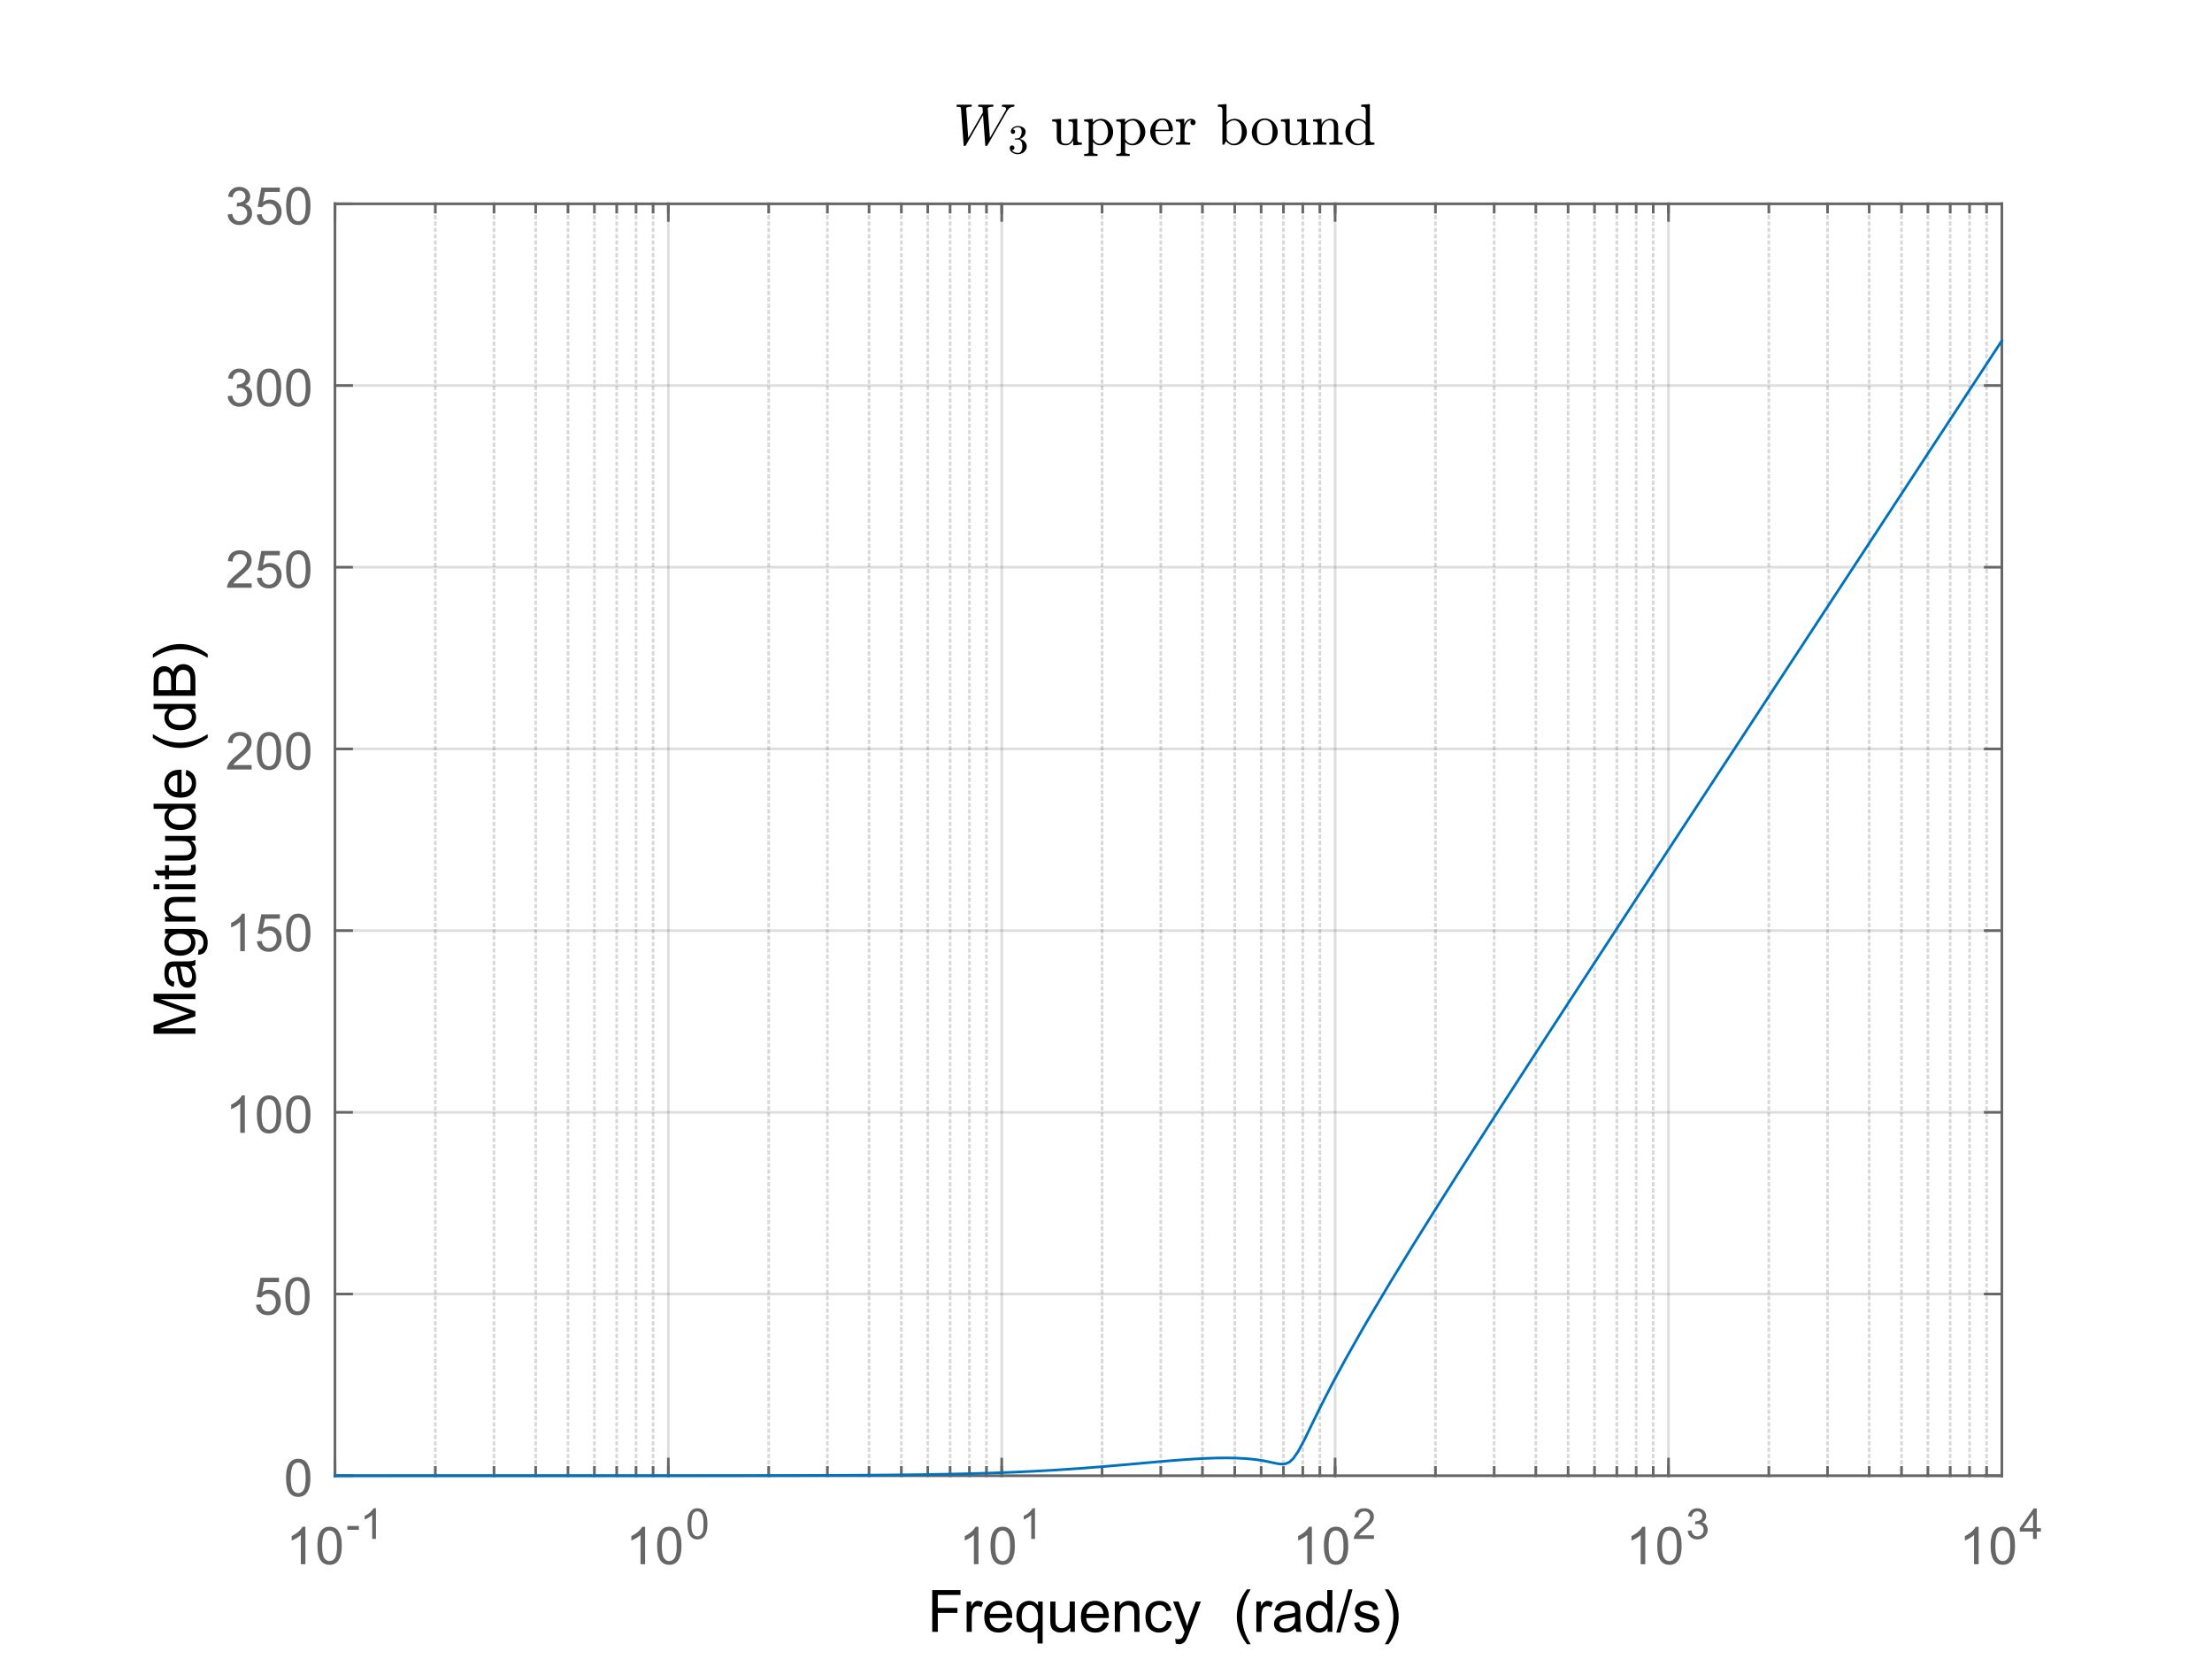 <?xml version="1.0"?>
<!DOCTYPE svg PUBLIC '-//W3C//DTD SVG 1.0//EN'
          'http://www.w3.org/TR/2001/REC-SVG-20010904/DTD/svg10.dtd'>
<svg xmlns:xlink="http://www.w3.org/1999/xlink" style="fill-opacity:1; color-rendering:auto; color-interpolation:auto; text-rendering:auto; stroke:black; stroke-linecap:square; stroke-miterlimit:10; shape-rendering:auto; stroke-opacity:1; fill:black; stroke-dasharray:none; font-weight:normal; stroke-width:1; font-family:'Dialog'; font-style:normal; stroke-linejoin:miter; font-size:12px; stroke-dashoffset:0; image-rendering:auto;" width="1400" height="1050" xmlns="http://www.w3.org/2000/svg"
><rect width="100%" height="100%" fill="#808080" stroke="none"/><!--Generated by the Batik Graphics2D SVG Generator--><defs id="genericDefs"
  /><g
  ><defs id="defs1"
    ><clipPath clipPathUnits="userSpaceOnUse" id="clipPath1"
      ><path d="M0 0 L1400 0 L1400 1050 L0 1050 L0 0 Z"
      /></clipPath
    ></defs
    ><g style="fill:white; stroke:white;"
    ><rect x="0" y="0" width="1400" style="clip-path:url(#clipPath1); stroke:none;" height="1050"
    /></g
    ><g style="fill:white; text-rendering:optimizeSpeed; color-rendering:optimizeSpeed; image-rendering:optimizeSpeed; shape-rendering:crispEdges; stroke:white; color-interpolation:sRGB;"
    ><rect x="0" width="1400" height="1050" y="0" style="stroke:none;"
      /><path style="stroke:none;" d="M212 934 L1267 934 L1267 129 L212 129 Z"
    /></g
    ><g style="fill-opacity:0.251; color-rendering:optimizeQuality; color-interpolation:linearRGB; text-rendering:geometricPrecision; stroke:rgb(102,102,102); stroke-linecap:butt; stroke-miterlimit:1; stroke-opacity:0.251; fill:rgb(102,102,102); stroke-dasharray:1,3; stroke-width:1.667; stroke-linejoin:bevel; image-rendering:optimizeQuality;"
    ><line y2="129" style="fill:none;" x1="275.517" x2="275.517" y1="934"
      /><line y2="129" style="fill:none;" x1="312.673" x2="312.673" y1="934"
      /><line y2="129" style="fill:none;" x1="339.035" x2="339.035" y1="934"
      /><line y2="129" style="fill:none;" x1="359.483" x2="359.483" y1="934"
      /><line y2="129" style="fill:none;" x1="376.19" x2="376.19" y1="934"
      /><line y2="129" style="fill:none;" x1="390.316" x2="390.316" y1="934"
      /><line y2="129" style="fill:none;" x1="402.552" x2="402.552" y1="934"
      /><line y2="129" style="fill:none;" x1="413.345" x2="413.345" y1="934"
      /><line y2="129" style="fill:none;" x1="486.517" x2="486.517" y1="934"
      /><line y2="129" style="fill:none;" x1="523.673" x2="523.673" y1="934"
      /><line y2="129" style="fill:none;" x1="550.035" x2="550.035" y1="934"
      /><line y2="129" style="fill:none;" x1="570.483" x2="570.483" y1="934"
      /><line y2="129" style="fill:none;" x1="587.19" x2="587.19" y1="934"
      /><line y2="129" style="fill:none;" x1="601.316" x2="601.316" y1="934"
      /><line y2="129" style="fill:none;" x1="613.552" x2="613.552" y1="934"
      /><line y2="129" style="fill:none;" x1="624.345" x2="624.345" y1="934"
      /><line y2="129" style="fill:none;" x1="697.517" x2="697.517" y1="934"
      /><line y2="129" style="fill:none;" x1="734.673" x2="734.673" y1="934"
      /><line y2="129" style="fill:none;" x1="761.035" x2="761.035" y1="934"
      /><line y2="129" style="fill:none;" x1="781.483" x2="781.483" y1="934"
      /><line y2="129" style="fill:none;" x1="798.19" x2="798.19" y1="934"
      /><line y2="129" style="fill:none;" x1="812.316" x2="812.316" y1="934"
      /><line y2="129" style="fill:none;" x1="824.552" x2="824.552" y1="934"
      /><line y2="129" style="fill:none;" x1="835.345" x2="835.345" y1="934"
      /><line y2="129" style="fill:none;" x1="908.517" x2="908.517" y1="934"
      /><line y2="129" style="fill:none;" x1="945.673" x2="945.673" y1="934"
      /><line y2="129" style="fill:none;" x1="972.035" x2="972.035" y1="934"
      /><line y2="129" style="fill:none;" x1="992.483" x2="992.483" y1="934"
      /><line y2="129" style="fill:none;" x1="1009.19" x2="1009.19" y1="934"
      /><line y2="129" style="fill:none;" x1="1023.316" x2="1023.316" y1="934"
      /><line y2="129" style="fill:none;" x1="1035.552" x2="1035.552" y1="934"
      /><line y2="129" style="fill:none;" x1="1046.345" x2="1046.345" y1="934"
      /><line y2="129" style="fill:none;" x1="1119.517" x2="1119.517" y1="934"
      /><line y2="129" style="fill:none;" x1="1156.673" x2="1156.673" y1="934"
      /><line y2="129" style="fill:none;" x1="1183.035" x2="1183.035" y1="934"
      /><line y2="129" style="fill:none;" x1="1203.483" x2="1203.483" y1="934"
      /><line y2="129" style="fill:none;" x1="1220.19" x2="1220.19" y1="934"
      /><line y2="129" style="fill:none;" x1="1234.316" x2="1234.316" y1="934"
      /><line y2="129" style="fill:none;" x1="1246.552" x2="1246.552" y1="934"
      /><line y2="129" style="fill:none;" x1="1257.345" x2="1257.345" y1="934"
    /></g
    ><g style="stroke-linecap:butt; fill-opacity:0.149; fill:rgb(38,38,38); text-rendering:geometricPrecision; image-rendering:optimizeQuality; color-rendering:optimizeQuality; stroke-linejoin:round; stroke:rgb(38,38,38); color-interpolation:linearRGB; stroke-width:1.667; stroke-opacity:0.149;"
    ><line y2="129" style="fill:none;" x1="212" x2="212" y1="934"
      /><line y2="129" style="fill:none;" x1="423" x2="423" y1="934"
      /><line y2="129" style="fill:none;" x1="634" x2="634" y1="934"
      /><line y2="129" style="fill:none;" x1="845" x2="845" y1="934"
      /><line y2="129" style="fill:none;" x1="1056" x2="1056" y1="934"
      /><line y2="129" style="fill:none;" x1="1267" x2="1267" y1="934"
      /><line y2="934" style="fill:none;" x1="1267" x2="212" y1="934"
      /><line y2="819" style="fill:none;" x1="1267" x2="212" y1="819"
      /><line y2="704" style="fill:none;" x1="1267" x2="212" y1="704"
      /><line y2="589" style="fill:none;" x1="1267" x2="212" y1="589"
      /><line y2="474" style="fill:none;" x1="1267" x2="212" y1="474"
      /><line y2="359" style="fill:none;" x1="1267" x2="212" y1="359"
      /><line y2="244" style="fill:none;" x1="1267" x2="212" y1="244"
      /><line y2="129" style="fill:none;" x1="1267" x2="212" y1="129"
    /></g
    ><g style="fill:rgb(102,102,102); text-rendering:geometricPrecision; image-rendering:optimizeQuality; color-rendering:optimizeQuality; stroke-linejoin:round; stroke:rgb(102,102,102); color-interpolation:linearRGB; stroke-width:1.667;"
    ><line y2="934" style="fill:none;" x1="212" x2="1267" y1="934"
      /><line y2="129" style="fill:none;" x1="212" x2="1267" y1="129"
      /><line y2="923.45" style="fill:none;" x1="212" x2="212" y1="934"
      /><line y2="923.45" style="fill:none;" x1="423" x2="423" y1="934"
      /><line y2="923.45" style="fill:none;" x1="634" x2="634" y1="934"
      /><line y2="923.45" style="fill:none;" x1="845" x2="845" y1="934"
      /><line y2="923.45" style="fill:none;" x1="1056" x2="1056" y1="934"
      /><line y2="923.45" style="fill:none;" x1="1267" x2="1267" y1="934"
      /><line y2="139.55" style="fill:none;" x1="212" x2="212" y1="129"
      /><line y2="139.55" style="fill:none;" x1="423" x2="423" y1="129"
      /><line y2="139.55" style="fill:none;" x1="634" x2="634" y1="129"
      /><line y2="139.55" style="fill:none;" x1="845" x2="845" y1="129"
      /><line y2="139.55" style="fill:none;" x1="1056" x2="1056" y1="129"
      /><line y2="139.55" style="fill:none;" x1="1267" x2="1267" y1="129"
      /><line y2="928.725" style="fill:none;" x1="212" x2="212" y1="934"
      /><line y2="928.725" style="fill:none;" x1="275.517" x2="275.517" y1="934"
      /><line y2="928.725" style="fill:none;" x1="312.673" x2="312.673" y1="934"
      /><line y2="928.725" style="fill:none;" x1="339.035" x2="339.035" y1="934"
      /><line y2="928.725" style="fill:none;" x1="359.483" x2="359.483" y1="934"
      /><line y2="928.725" style="fill:none;" x1="376.19" x2="376.19" y1="934"
      /><line y2="928.725" style="fill:none;" x1="390.316" x2="390.316" y1="934"
      /><line y2="928.725" style="fill:none;" x1="402.552" x2="402.552" y1="934"
      /><line y2="928.725" style="fill:none;" x1="413.345" x2="413.345" y1="934"
      /><line y2="928.725" style="fill:none;" x1="423" x2="423" y1="934"
      /><line y2="928.725" style="fill:none;" x1="486.517" x2="486.517" y1="934"
      /><line y2="928.725" style="fill:none;" x1="523.673" x2="523.673" y1="934"
      /><line y2="928.725" style="fill:none;" x1="550.035" x2="550.035" y1="934"
      /><line y2="928.725" style="fill:none;" x1="570.483" x2="570.483" y1="934"
      /><line y2="928.725" style="fill:none;" x1="587.19" x2="587.19" y1="934"
      /><line y2="928.725" style="fill:none;" x1="601.316" x2="601.316" y1="934"
      /><line y2="928.725" style="fill:none;" x1="613.552" x2="613.552" y1="934"
      /><line y2="928.725" style="fill:none;" x1="624.345" x2="624.345" y1="934"
      /><line y2="928.725" style="fill:none;" x1="634" x2="634" y1="934"
      /><line y2="928.725" style="fill:none;" x1="697.517" x2="697.517" y1="934"
      /><line y2="928.725" style="fill:none;" x1="734.673" x2="734.673" y1="934"
      /><line y2="928.725" style="fill:none;" x1="761.035" x2="761.035" y1="934"
      /><line y2="928.725" style="fill:none;" x1="781.483" x2="781.483" y1="934"
      /><line y2="928.725" style="fill:none;" x1="798.19" x2="798.19" y1="934"
      /><line y2="928.725" style="fill:none;" x1="812.316" x2="812.316" y1="934"
      /><line y2="928.725" style="fill:none;" x1="824.552" x2="824.552" y1="934"
      /><line y2="928.725" style="fill:none;" x1="835.345" x2="835.345" y1="934"
      /><line y2="928.725" style="fill:none;" x1="845" x2="845" y1="934"
      /><line y2="928.725" style="fill:none;" x1="908.517" x2="908.517" y1="934"
      /><line y2="928.725" style="fill:none;" x1="945.673" x2="945.673" y1="934"
      /><line y2="928.725" style="fill:none;" x1="972.035" x2="972.035" y1="934"
      /><line y2="928.725" style="fill:none;" x1="992.483" x2="992.483" y1="934"
      /><line y2="928.725" style="fill:none;" x1="1009.19" x2="1009.19" y1="934"
      /><line y2="928.725" style="fill:none;" x1="1023.316" x2="1023.316" y1="934"
      /><line y2="928.725" style="fill:none;" x1="1035.552" x2="1035.552" y1="934"
      /><line y2="928.725" style="fill:none;" x1="1046.345" x2="1046.345" y1="934"
      /><line y2="928.725" style="fill:none;" x1="1056" x2="1056" y1="934"
      /><line y2="928.725" style="fill:none;" x1="1119.517" x2="1119.517" y1="934"
      /><line y2="928.725" style="fill:none;" x1="1156.673" x2="1156.673" y1="934"
      /><line y2="928.725" style="fill:none;" x1="1183.035" x2="1183.035" y1="934"
      /><line y2="928.725" style="fill:none;" x1="1203.483" x2="1203.483" y1="934"
      /><line y2="928.725" style="fill:none;" x1="1220.19" x2="1220.19" y1="934"
      /><line y2="928.725" style="fill:none;" x1="1234.316" x2="1234.316" y1="934"
      /><line y2="928.725" style="fill:none;" x1="1246.552" x2="1246.552" y1="934"
      /><line y2="928.725" style="fill:none;" x1="1257.345" x2="1257.345" y1="934"
      /><line y2="928.725" style="fill:none;" x1="1267" x2="1267" y1="934"
      /><line y2="134.275" style="fill:none;" x1="212" x2="212" y1="129"
      /><line y2="134.275" style="fill:none;" x1="275.517" x2="275.517" y1="129"
      /><line y2="134.275" style="fill:none;" x1="312.673" x2="312.673" y1="129"
      /><line y2="134.275" style="fill:none;" x1="339.035" x2="339.035" y1="129"
      /><line y2="134.275" style="fill:none;" x1="359.483" x2="359.483" y1="129"
      /><line y2="134.275" style="fill:none;" x1="376.19" x2="376.19" y1="129"
      /><line y2="134.275" style="fill:none;" x1="390.316" x2="390.316" y1="129"
      /><line y2="134.275" style="fill:none;" x1="402.552" x2="402.552" y1="129"
      /><line y2="134.275" style="fill:none;" x1="413.345" x2="413.345" y1="129"
      /><line y2="134.275" style="fill:none;" x1="423" x2="423" y1="129"
      /><line y2="134.275" style="fill:none;" x1="486.517" x2="486.517" y1="129"
      /><line y2="134.275" style="fill:none;" x1="523.673" x2="523.673" y1="129"
      /><line y2="134.275" style="fill:none;" x1="550.035" x2="550.035" y1="129"
      /><line y2="134.275" style="fill:none;" x1="570.483" x2="570.483" y1="129"
      /><line y2="134.275" style="fill:none;" x1="587.19" x2="587.19" y1="129"
      /><line y2="134.275" style="fill:none;" x1="601.316" x2="601.316" y1="129"
      /><line y2="134.275" style="fill:none;" x1="613.552" x2="613.552" y1="129"
      /><line y2="134.275" style="fill:none;" x1="624.345" x2="624.345" y1="129"
      /><line y2="134.275" style="fill:none;" x1="634" x2="634" y1="129"
      /><line y2="134.275" style="fill:none;" x1="697.517" x2="697.517" y1="129"
      /><line y2="134.275" style="fill:none;" x1="734.673" x2="734.673" y1="129"
      /><line y2="134.275" style="fill:none;" x1="761.035" x2="761.035" y1="129"
      /><line y2="134.275" style="fill:none;" x1="781.483" x2="781.483" y1="129"
      /><line y2="134.275" style="fill:none;" x1="798.19" x2="798.19" y1="129"
      /><line y2="134.275" style="fill:none;" x1="812.316" x2="812.316" y1="129"
      /><line y2="134.275" style="fill:none;" x1="824.552" x2="824.552" y1="129"
      /><line y2="134.275" style="fill:none;" x1="835.345" x2="835.345" y1="129"
      /><line y2="134.275" style="fill:none;" x1="845" x2="845" y1="129"
      /><line y2="134.275" style="fill:none;" x1="908.517" x2="908.517" y1="129"
      /><line y2="134.275" style="fill:none;" x1="945.673" x2="945.673" y1="129"
      /><line y2="134.275" style="fill:none;" x1="972.035" x2="972.035" y1="129"
      /><line y2="134.275" style="fill:none;" x1="992.483" x2="992.483" y1="129"
      /><line y2="134.275" style="fill:none;" x1="1009.19" x2="1009.19" y1="129"
      /><line y2="134.275" style="fill:none;" x1="1023.316" x2="1023.316" y1="129"
      /><line y2="134.275" style="fill:none;" x1="1035.552" x2="1035.552" y1="129"
      /><line y2="134.275" style="fill:none;" x1="1046.345" x2="1046.345" y1="129"
      /><line y2="134.275" style="fill:none;" x1="1056" x2="1056" y1="129"
      /><line y2="134.275" style="fill:none;" x1="1119.517" x2="1119.517" y1="129"
      /><line y2="134.275" style="fill:none;" x1="1156.673" x2="1156.673" y1="129"
      /><line y2="134.275" style="fill:none;" x1="1183.035" x2="1183.035" y1="129"
      /><line y2="134.275" style="fill:none;" x1="1203.483" x2="1203.483" y1="129"
      /><line y2="134.275" style="fill:none;" x1="1220.19" x2="1220.19" y1="129"
      /><line y2="134.275" style="fill:none;" x1="1234.316" x2="1234.316" y1="129"
      /><line y2="134.275" style="fill:none;" x1="1246.552" x2="1246.552" y1="129"
      /><line y2="134.275" style="fill:none;" x1="1257.345" x2="1257.345" y1="129"
      /><line y2="134.275" style="fill:none;" x1="1267" x2="1267" y1="129"
    /></g
    ><g transform="translate(181,990)" style="font-size:33.333px; fill:rgb(102,102,102); text-rendering:geometricPrecision; image-rendering:optimizeQuality; color-rendering:optimizeQuality; font-family:'SansSerif'; stroke:rgb(102,102,102); color-interpolation:linearRGB;"
    ><path style="stroke:none;" d="M12.297 0 L9.391 0 L9.391 -18.484 Q8.344 -17.484 6.648 -16.484 Q4.953 -15.484 3.594 -14.984 L3.594 -17.797 Q6.031 -18.938 7.852 -20.562 Q9.672 -22.188 10.422 -23.719 L12.297 -23.719 L12.297 0 ZM19.902 -11.656 Q19.902 -15.844 20.761 -18.398 Q21.621 -20.953 23.324 -22.336 Q25.027 -23.719 27.605 -23.719 Q29.496 -23.719 30.933 -22.953 Q32.371 -22.188 33.3 -20.742 Q34.23 -19.297 34.769 -17.227 Q35.308 -15.156 35.308 -11.656 Q35.308 -7.5 34.449 -4.945 Q33.589 -2.391 31.894 -0.992 Q30.199 0.406 27.605 0.406 Q24.183 0.406 22.23 -2.047 Q19.902 -5 19.902 -11.656 ZM22.871 -11.656 Q22.871 -5.828 24.238 -3.906 Q25.605 -1.984 27.605 -1.984 Q29.589 -1.984 30.956 -3.914 Q32.324 -5.844 32.324 -11.656 Q32.324 -17.484 30.956 -19.398 Q29.589 -21.312 27.574 -21.312 Q25.574 -21.312 24.371 -19.625 Q22.871 -17.469 22.871 -11.656 Z"
    /></g
    ><g transform="translate(219,974)" style="font-size:26.667px; fill:rgb(102,102,102); text-rendering:geometricPrecision; image-rendering:optimizeQuality; color-rendering:optimizeQuality; font-family:'SansSerif'; stroke:rgb(102,102,102); color-interpolation:linearRGB;"
    ><path style="stroke:none;" d="M0.859 -5.797 L0.859 -8.188 L8.141 -8.188 L8.141 -5.797 L0.859 -5.797 ZM18.939 0 L16.564 0 L16.564 -15.125 Q15.705 -14.297 14.314 -13.484 Q12.924 -12.672 11.814 -12.266 L11.814 -14.562 Q13.814 -15.484 15.299 -16.82 Q16.783 -18.156 17.408 -19.406 L18.939 -19.406 L18.939 0 Z"
    /></g
    ><g transform="translate(396,990)" style="font-size:33.333px; fill:rgb(102,102,102); text-rendering:geometricPrecision; image-rendering:optimizeQuality; color-rendering:optimizeQuality; font-family:'SansSerif'; stroke:rgb(102,102,102); color-interpolation:linearRGB;"
    ><path style="stroke:none;" d="M12.297 0 L9.391 0 L9.391 -18.484 Q8.344 -17.484 6.648 -16.484 Q4.953 -15.484 3.594 -14.984 L3.594 -17.797 Q6.031 -18.938 7.852 -20.562 Q9.672 -22.188 10.422 -23.719 L12.297 -23.719 L12.297 0 ZM19.902 -11.656 Q19.902 -15.844 20.761 -18.398 Q21.621 -20.953 23.324 -22.336 Q25.027 -23.719 27.605 -23.719 Q29.496 -23.719 30.933 -22.953 Q32.371 -22.188 33.3 -20.742 Q34.23 -19.297 34.769 -17.227 Q35.308 -15.156 35.308 -11.656 Q35.308 -7.5 34.449 -4.945 Q33.589 -2.391 31.894 -0.992 Q30.199 0.406 27.605 0.406 Q24.183 0.406 22.23 -2.047 Q19.902 -5 19.902 -11.656 ZM22.871 -11.656 Q22.871 -5.828 24.238 -3.906 Q25.605 -1.984 27.605 -1.984 Q29.589 -1.984 30.956 -3.914 Q32.324 -5.844 32.324 -11.656 Q32.324 -17.484 30.956 -19.398 Q29.589 -21.312 27.574 -21.312 Q25.574 -21.312 24.371 -19.625 Q22.871 -17.469 22.871 -11.656 Z"
    /></g
    ><g transform="translate(434,974)" style="font-size:26.667px; fill:rgb(102,102,102); text-rendering:geometricPrecision; image-rendering:optimizeQuality; color-rendering:optimizeQuality; font-family:'SansSerif'; stroke:rgb(102,102,102); color-interpolation:linearRGB;"
    ><path style="stroke:none;" d="M1.125 -9.531 Q1.125 -12.953 1.828 -15.047 Q2.531 -17.141 3.922 -18.273 Q5.312 -19.406 7.422 -19.406 Q8.984 -19.406 10.156 -18.781 Q11.328 -18.156 12.094 -16.977 Q12.859 -15.797 13.289 -14.102 Q13.719 -12.406 13.719 -9.531 Q13.719 -6.125 13.023 -4.039 Q12.328 -1.953 10.938 -0.812 Q9.547 0.328 7.422 0.328 Q4.625 0.328 3.031 -1.672 Q1.125 -4.094 1.125 -9.531 ZM3.562 -9.531 Q3.562 -4.766 4.672 -3.195 Q5.781 -1.625 7.422 -1.625 Q9.062 -1.625 10.172 -3.203 Q11.281 -4.781 11.281 -9.531 Q11.281 -14.297 10.172 -15.867 Q9.062 -17.438 7.391 -17.438 Q5.766 -17.438 4.781 -16.062 Q3.562 -14.297 3.562 -9.531 Z"
    /></g
    ><g transform="translate(607,990)" style="font-size:33.333px; fill:rgb(102,102,102); text-rendering:geometricPrecision; image-rendering:optimizeQuality; color-rendering:optimizeQuality; font-family:'SansSerif'; stroke:rgb(102,102,102); color-interpolation:linearRGB;"
    ><path style="stroke:none;" d="M12.297 0 L9.391 0 L9.391 -18.484 Q8.344 -17.484 6.648 -16.484 Q4.953 -15.484 3.594 -14.984 L3.594 -17.797 Q6.031 -18.938 7.852 -20.562 Q9.672 -22.188 10.422 -23.719 L12.297 -23.719 L12.297 0 ZM19.902 -11.656 Q19.902 -15.844 20.761 -18.398 Q21.621 -20.953 23.324 -22.336 Q25.027 -23.719 27.605 -23.719 Q29.496 -23.719 30.933 -22.953 Q32.371 -22.188 33.3 -20.742 Q34.23 -19.297 34.769 -17.227 Q35.308 -15.156 35.308 -11.656 Q35.308 -7.5 34.449 -4.945 Q33.589 -2.391 31.894 -0.992 Q30.199 0.406 27.605 0.406 Q24.183 0.406 22.23 -2.047 Q19.902 -5 19.902 -11.656 ZM22.871 -11.656 Q22.871 -5.828 24.238 -3.906 Q25.605 -1.984 27.605 -1.984 Q29.589 -1.984 30.956 -3.914 Q32.324 -5.844 32.324 -11.656 Q32.324 -17.484 30.956 -19.398 Q29.589 -21.312 27.574 -21.312 Q25.574 -21.312 24.371 -19.625 Q22.871 -17.469 22.871 -11.656 Z"
    /></g
    ><g transform="translate(645,974)" style="font-size:26.667px; fill:rgb(102,102,102); text-rendering:geometricPrecision; image-rendering:optimizeQuality; color-rendering:optimizeQuality; font-family:'SansSerif'; stroke:rgb(102,102,102); color-interpolation:linearRGB;"
    ><path style="stroke:none;" d="M10.062 0 L7.688 0 L7.688 -15.125 Q6.828 -14.297 5.438 -13.484 Q4.047 -12.672 2.938 -12.266 L2.938 -14.562 Q4.938 -15.484 6.422 -16.82 Q7.906 -18.156 8.531 -19.406 L10.062 -19.406 L10.062 0 Z"
    /></g
    ><g transform="translate(818,990)" style="font-size:33.333px; fill:rgb(102,102,102); text-rendering:geometricPrecision; image-rendering:optimizeQuality; color-rendering:optimizeQuality; font-family:'SansSerif'; stroke:rgb(102,102,102); color-interpolation:linearRGB;"
    ><path style="stroke:none;" d="M12.297 0 L9.391 0 L9.391 -18.484 Q8.344 -17.484 6.648 -16.484 Q4.953 -15.484 3.594 -14.984 L3.594 -17.797 Q6.031 -18.938 7.852 -20.562 Q9.672 -22.188 10.422 -23.719 L12.297 -23.719 L12.297 0 ZM19.902 -11.656 Q19.902 -15.844 20.761 -18.398 Q21.621 -20.953 23.324 -22.336 Q25.027 -23.719 27.605 -23.719 Q29.496 -23.719 30.933 -22.953 Q32.371 -22.188 33.3 -20.742 Q34.23 -19.297 34.769 -17.227 Q35.308 -15.156 35.308 -11.656 Q35.308 -7.5 34.449 -4.945 Q33.589 -2.391 31.894 -0.992 Q30.199 0.406 27.605 0.406 Q24.183 0.406 22.23 -2.047 Q19.902 -5 19.902 -11.656 ZM22.871 -11.656 Q22.871 -5.828 24.238 -3.906 Q25.605 -1.984 27.605 -1.984 Q29.589 -1.984 30.956 -3.914 Q32.324 -5.844 32.324 -11.656 Q32.324 -17.484 30.956 -19.398 Q29.589 -21.312 27.574 -21.312 Q25.574 -21.312 24.371 -19.625 Q22.871 -17.469 22.871 -11.656 Z"
    /></g
    ><g transform="translate(856,974)" style="font-size:26.667px; fill:rgb(102,102,102); text-rendering:geometricPrecision; image-rendering:optimizeQuality; color-rendering:optimizeQuality; font-family:'SansSerif'; stroke:rgb(102,102,102); color-interpolation:linearRGB;"
    ><path style="stroke:none;" d="M13.594 -2.281 L13.594 0 L0.812 0 Q0.797 -0.859 1.094 -1.641 Q1.578 -2.953 2.656 -4.219 Q3.734 -5.484 5.766 -7.141 Q8.906 -9.734 10.016 -11.242 Q11.125 -12.75 11.125 -14.094 Q11.125 -15.5 10.117 -16.469 Q9.109 -17.438 7.484 -17.438 Q5.781 -17.438 4.75 -16.414 Q3.719 -15.391 3.703 -13.562 L1.266 -13.812 Q1.516 -16.547 3.148 -17.977 Q4.781 -19.406 7.547 -19.406 Q10.328 -19.406 11.945 -17.867 Q13.562 -16.328 13.562 -14.047 Q13.562 -12.875 13.086 -11.758 Q12.609 -10.641 11.516 -9.398 Q10.422 -8.156 7.859 -6 Q5.719 -4.203 5.117 -3.562 Q4.516 -2.922 4.109 -2.281 L13.594 -2.281 Z"
    /></g
    ><g transform="translate(1029,990)" style="font-size:33.333px; fill:rgb(102,102,102); text-rendering:geometricPrecision; image-rendering:optimizeQuality; color-rendering:optimizeQuality; font-family:'SansSerif'; stroke:rgb(102,102,102); color-interpolation:linearRGB;"
    ><path style="stroke:none;" d="M12.297 0 L9.391 0 L9.391 -18.484 Q8.344 -17.484 6.648 -16.484 Q4.953 -15.484 3.594 -14.984 L3.594 -17.797 Q6.031 -18.938 7.852 -20.562 Q9.672 -22.188 10.422 -23.719 L12.297 -23.719 L12.297 0 ZM19.902 -11.656 Q19.902 -15.844 20.761 -18.398 Q21.621 -20.953 23.324 -22.336 Q25.027 -23.719 27.605 -23.719 Q29.496 -23.719 30.933 -22.953 Q32.371 -22.188 33.3 -20.742 Q34.23 -19.297 34.769 -17.227 Q35.308 -15.156 35.308 -11.656 Q35.308 -7.5 34.449 -4.945 Q33.589 -2.391 31.894 -0.992 Q30.199 0.406 27.605 0.406 Q24.183 0.406 22.23 -2.047 Q19.902 -5 19.902 -11.656 ZM22.871 -11.656 Q22.871 -5.828 24.238 -3.906 Q25.605 -1.984 27.605 -1.984 Q29.589 -1.984 30.956 -3.914 Q32.324 -5.844 32.324 -11.656 Q32.324 -17.484 30.956 -19.398 Q29.589 -21.312 27.574 -21.312 Q25.574 -21.312 24.371 -19.625 Q22.871 -17.469 22.871 -11.656 Z"
    /></g
    ><g transform="translate(1067,974)" style="font-size:26.667px; fill:rgb(102,102,102); text-rendering:geometricPrecision; image-rendering:optimizeQuality; color-rendering:optimizeQuality; font-family:'SansSerif'; stroke:rgb(102,102,102); color-interpolation:linearRGB;"
    ><path style="stroke:none;" d="M1.141 -5.109 L3.5 -5.422 Q3.922 -3.406 4.898 -2.516 Q5.875 -1.625 7.297 -1.625 Q8.969 -1.625 10.117 -2.781 Q11.266 -3.938 11.266 -5.656 Q11.266 -7.297 10.203 -8.352 Q9.141 -9.406 7.484 -9.406 Q6.812 -9.406 5.812 -9.156 L6.078 -11.234 Q6.312 -11.203 6.453 -11.203 Q7.969 -11.203 9.188 -11.992 Q10.406 -12.781 10.406 -14.438 Q10.406 -15.734 9.523 -16.594 Q8.641 -17.453 7.234 -17.453 Q5.859 -17.453 4.938 -16.586 Q4.016 -15.719 3.75 -13.969 L1.375 -14.391 Q1.812 -16.781 3.352 -18.094 Q4.891 -19.406 7.188 -19.406 Q8.766 -19.406 10.102 -18.727 Q11.438 -18.047 12.141 -16.875 Q12.844 -15.703 12.844 -14.391 Q12.844 -13.125 12.172 -12.102 Q11.5 -11.078 10.172 -10.469 Q11.891 -10.078 12.844 -8.828 Q13.797 -7.578 13.797 -5.703 Q13.797 -3.172 11.945 -1.414 Q10.094 0.344 7.281 0.344 Q4.734 0.344 3.055 -1.172 Q1.375 -2.688 1.141 -5.109 Z"
    /></g
    ><g transform="translate(1240,990)" style="font-size:33.333px; fill:rgb(102,102,102); text-rendering:geometricPrecision; image-rendering:optimizeQuality; color-rendering:optimizeQuality; font-family:'SansSerif'; stroke:rgb(102,102,102); color-interpolation:linearRGB;"
    ><path style="stroke:none;" d="M12.297 0 L9.391 0 L9.391 -18.484 Q8.344 -17.484 6.648 -16.484 Q4.953 -15.484 3.594 -14.984 L3.594 -17.797 Q6.031 -18.938 7.852 -20.562 Q9.672 -22.188 10.422 -23.719 L12.297 -23.719 L12.297 0 ZM19.902 -11.656 Q19.902 -15.844 20.761 -18.398 Q21.621 -20.953 23.324 -22.336 Q25.027 -23.719 27.605 -23.719 Q29.496 -23.719 30.933 -22.953 Q32.371 -22.188 33.3 -20.742 Q34.23 -19.297 34.769 -17.227 Q35.308 -15.156 35.308 -11.656 Q35.308 -7.5 34.449 -4.945 Q33.589 -2.391 31.894 -0.992 Q30.199 0.406 27.605 0.406 Q24.183 0.406 22.23 -2.047 Q19.902 -5 19.902 -11.656 ZM22.871 -11.656 Q22.871 -5.828 24.238 -3.906 Q25.605 -1.984 27.605 -1.984 Q29.589 -1.984 30.956 -3.914 Q32.324 -5.844 32.324 -11.656 Q32.324 -17.484 30.956 -19.398 Q29.589 -21.312 27.574 -21.312 Q25.574 -21.312 24.371 -19.625 Q22.871 -17.469 22.871 -11.656 Z"
    /></g
    ><g transform="translate(1278,974)" style="font-size:26.667px; fill:rgb(102,102,102); text-rendering:geometricPrecision; image-rendering:optimizeQuality; color-rendering:optimizeQuality; font-family:'SansSerif'; stroke:rgb(102,102,102); color-interpolation:linearRGB;"
    ><path style="stroke:none;" d="M8.734 0 L8.734 -4.625 L0.344 -4.625 L0.344 -6.797 L9.156 -19.328 L11.094 -19.328 L11.094 -6.797 L13.719 -6.797 L13.719 -4.625 L11.094 -4.625 L11.094 0 L8.734 0 ZM8.734 -6.797 L8.734 -15.516 L2.672 -6.797 L8.734 -6.797 Z"
    /></g
    ><g style="fill:rgb(102,102,102); text-rendering:geometricPrecision; image-rendering:optimizeQuality; color-rendering:optimizeQuality; stroke-linejoin:round; stroke:rgb(102,102,102); color-interpolation:linearRGB; stroke-width:1.667;"
    ><line y2="129" style="fill:none;" x1="212" x2="212" y1="934"
      /><line y2="129" style="fill:none;" x1="1267" x2="1267" y1="934"
      /><line y2="934" style="fill:none;" x1="212" x2="222.55" y1="934"
      /><line y2="819" style="fill:none;" x1="212" x2="222.55" y1="819"
      /><line y2="704" style="fill:none;" x1="212" x2="222.55" y1="704"
      /><line y2="589" style="fill:none;" x1="212" x2="222.55" y1="589"
      /><line y2="474" style="fill:none;" x1="212" x2="222.55" y1="474"
      /><line y2="359" style="fill:none;" x1="212" x2="222.55" y1="359"
      /><line y2="244" style="fill:none;" x1="212" x2="222.55" y1="244"
      /><line y2="129" style="fill:none;" x1="212" x2="222.55" y1="129"
      /><line y2="934" style="fill:none;" x1="1267" x2="1256.45" y1="934"
      /><line y2="819" style="fill:none;" x1="1267" x2="1256.45" y1="819"
      /><line y2="704" style="fill:none;" x1="1267" x2="1256.45" y1="704"
      /><line y2="589" style="fill:none;" x1="1267" x2="1256.45" y1="589"
      /><line y2="474" style="fill:none;" x1="1267" x2="1256.45" y1="474"
      /><line y2="359" style="fill:none;" x1="1267" x2="1256.45" y1="359"
      /><line y2="244" style="fill:none;" x1="1267" x2="1256.45" y1="244"
      /><line y2="129" style="fill:none;" x1="1267" x2="1256.45" y1="129"
    /></g
    ><g transform="translate(198.667,934)" style="font-size:33.333px; fill:rgb(102,102,102); text-rendering:geometricPrecision; image-rendering:optimizeQuality; color-rendering:optimizeQuality; font-family:'SansSerif'; stroke:rgb(102,102,102); color-interpolation:linearRGB;"
    ><path style="stroke:none;" d="M-17.625 1.344 Q-17.625 -2.844 -16.766 -5.398 Q-15.906 -7.953 -14.203 -9.336 Q-12.5 -10.719 -9.922 -10.719 Q-8.031 -10.719 -6.594 -9.953 Q-5.156 -9.188 -4.227 -7.742 Q-3.297 -6.297 -2.758 -4.227 Q-2.219 -2.156 -2.219 1.344 Q-2.219 5.5 -3.078 8.055 Q-3.938 10.609 -5.633 12.008 Q-7.328 13.406 -9.922 13.406 Q-13.344 13.406 -15.297 10.953 Q-17.625 8 -17.625 1.344 ZM-14.656 1.344 Q-14.656 7.172 -13.289 9.094 Q-11.922 11.016 -9.922 11.016 Q-7.938 11.016 -6.57 9.086 Q-5.203 7.156 -5.203 1.344 Q-5.203 -4.484 -6.57 -6.398 Q-7.938 -8.312 -9.953 -8.312 Q-11.953 -8.312 -13.156 -6.625 Q-14.656 -4.469 -14.656 1.344 Z"
    /></g
    ><g transform="translate(198.667,819)" style="font-size:33.333px; fill:rgb(102,102,102); text-rendering:geometricPrecision; image-rendering:optimizeQuality; color-rendering:optimizeQuality; font-family:'SansSerif'; stroke:rgb(102,102,102); color-interpolation:linearRGB;"
    ><path style="stroke:none;" d="M-36.625 6.812 L-33.578 6.547 Q-33.25 8.781 -32.016 9.898 Q-30.781 11.016 -29.047 11.016 Q-26.953 11.016 -25.5 9.438 Q-24.047 7.859 -24.047 5.25 Q-24.047 2.766 -25.438 1.336 Q-26.828 -0.094 -29.094 -0.094 Q-30.484 -0.094 -31.617 0.539 Q-32.75 1.172 -33.391 2.188 L-36.109 1.828 L-33.828 -10.297 L-22.078 -10.297 L-22.078 -7.531 L-31.5 -7.531 L-32.781 -1.188 Q-30.656 -2.656 -28.312 -2.656 Q-25.219 -2.656 -23.094 -0.516 Q-20.969 1.625 -20.969 4.984 Q-20.969 8.203 -22.844 10.531 Q-25.109 13.406 -29.047 13.406 Q-32.266 13.406 -34.305 11.602 Q-36.344 9.797 -36.625 6.812 ZM-18.098 1.344 Q-18.098 -2.844 -17.239 -5.398 Q-16.379 -7.953 -14.676 -9.336 Q-12.973 -10.719 -10.395 -10.719 Q-8.504 -10.719 -7.067 -9.953 Q-5.629 -9.188 -4.7 -7.742 Q-3.77 -6.297 -3.231 -4.227 Q-2.692 -2.156 -2.692 1.344 Q-2.692 5.5 -3.551 8.055 Q-4.411 10.609 -6.106 12.008 Q-7.801 13.406 -10.395 13.406 Q-13.817 13.406 -15.77 10.953 Q-18.098 8 -18.098 1.344 ZM-15.129 1.344 Q-15.129 7.172 -13.762 9.094 Q-12.395 11.016 -10.395 11.016 Q-8.411 11.016 -7.043 9.086 Q-5.676 7.156 -5.676 1.344 Q-5.676 -4.484 -7.043 -6.398 Q-8.411 -8.312 -10.426 -8.312 Q-12.426 -8.312 -13.629 -6.625 Q-15.129 -4.469 -15.129 1.344 Z"
    /></g
    ><g transform="translate(198.667,704)" style="font-size:33.333px; fill:rgb(102,102,102); text-rendering:geometricPrecision; image-rendering:optimizeQuality; color-rendering:optimizeQuality; font-family:'SansSerif'; stroke:rgb(102,102,102); color-interpolation:linearRGB;"
    ><path style="stroke:none;" d="M-43.703 13 L-46.609 13 L-46.609 -5.484 Q-47.656 -4.484 -49.352 -3.484 Q-51.047 -2.484 -52.406 -1.984 L-52.406 -4.797 Q-49.969 -5.938 -48.148 -7.562 Q-46.328 -9.188 -45.578 -10.719 L-43.703 -10.719 L-43.703 13 ZM-36.098 1.344 Q-36.098 -2.844 -35.239 -5.398 Q-34.379 -7.953 -32.676 -9.336 Q-30.973 -10.719 -28.395 -10.719 Q-26.504 -10.719 -25.067 -9.953 Q-23.629 -9.188 -22.7 -7.742 Q-21.77 -6.297 -21.231 -4.227 Q-20.692 -2.156 -20.692 1.344 Q-20.692 5.5 -21.551 8.055 Q-22.411 10.609 -24.106 12.008 Q-25.801 13.406 -28.395 13.406 Q-31.817 13.406 -33.77 10.953 Q-36.098 8 -36.098 1.344 ZM-33.129 1.344 Q-33.129 7.172 -31.762 9.094 Q-30.395 11.016 -28.395 11.016 Q-26.411 11.016 -25.044 9.086 Q-23.676 7.156 -23.676 1.344 Q-23.676 -4.484 -25.044 -6.398 Q-26.411 -8.312 -28.426 -8.312 Q-30.426 -8.312 -31.629 -6.625 Q-33.129 -4.469 -33.129 1.344 ZM-17.571 1.344 Q-17.571 -2.844 -16.712 -5.398 Q-15.853 -7.953 -14.149 -9.336 Q-12.446 -10.719 -9.868 -10.719 Q-7.978 -10.719 -6.54 -9.953 Q-5.103 -9.188 -4.173 -7.742 Q-3.243 -6.297 -2.704 -4.227 Q-2.165 -2.156 -2.165 1.344 Q-2.165 5.5 -3.025 8.055 Q-3.884 10.609 -5.579 12.008 Q-7.274 13.406 -9.868 13.406 Q-13.29 13.406 -15.243 10.953 Q-17.571 8 -17.571 1.344 ZM-14.603 1.344 Q-14.603 7.172 -13.235 9.094 Q-11.868 11.016 -9.868 11.016 Q-7.884 11.016 -6.517 9.086 Q-5.149 7.156 -5.149 1.344 Q-5.149 -4.484 -6.517 -6.398 Q-7.884 -8.312 -9.899 -8.312 Q-11.899 -8.312 -13.103 -6.625 Q-14.603 -4.469 -14.603 1.344 Z"
    /></g
    ><g transform="translate(198.667,589)" style="font-size:33.333px; fill:rgb(102,102,102); text-rendering:geometricPrecision; image-rendering:optimizeQuality; color-rendering:optimizeQuality; font-family:'SansSerif'; stroke:rgb(102,102,102); color-interpolation:linearRGB;"
    ><path style="stroke:none;" d="M-43.703 13 L-46.609 13 L-46.609 -5.484 Q-47.656 -4.484 -49.352 -3.484 Q-51.047 -2.484 -52.406 -1.984 L-52.406 -4.797 Q-49.969 -5.938 -48.148 -7.562 Q-46.328 -9.188 -45.578 -10.719 L-43.703 -10.719 L-43.703 13 ZM-36.098 6.812 L-33.051 6.547 Q-32.723 8.781 -31.489 9.898 Q-30.254 11.016 -28.52 11.016 Q-26.426 11.016 -24.973 9.438 Q-23.52 7.859 -23.52 5.25 Q-23.52 2.766 -24.911 1.336 Q-26.301 -0.094 -28.567 -0.094 Q-29.958 -0.094 -31.09 0.539 Q-32.223 1.172 -32.864 2.188 L-35.583 1.828 L-33.301 -10.297 L-21.551 -10.297 L-21.551 -7.531 L-30.973 -7.531 L-32.254 -1.188 Q-30.129 -2.656 -27.786 -2.656 Q-24.692 -2.656 -22.567 -0.516 Q-20.442 1.625 -20.442 4.984 Q-20.442 8.203 -22.317 10.531 Q-24.583 13.406 -28.52 13.406 Q-31.739 13.406 -33.778 11.602 Q-35.817 9.797 -36.098 6.812 ZM-17.571 1.344 Q-17.571 -2.844 -16.712 -5.398 Q-15.853 -7.953 -14.149 -9.336 Q-12.446 -10.719 -9.868 -10.719 Q-7.978 -10.719 -6.54 -9.953 Q-5.103 -9.188 -4.173 -7.742 Q-3.243 -6.297 -2.704 -4.227 Q-2.165 -2.156 -2.165 1.344 Q-2.165 5.5 -3.025 8.055 Q-3.884 10.609 -5.579 12.008 Q-7.274 13.406 -9.868 13.406 Q-13.29 13.406 -15.243 10.953 Q-17.571 8 -17.571 1.344 ZM-14.603 1.344 Q-14.603 7.172 -13.235 9.094 Q-11.868 11.016 -9.868 11.016 Q-7.884 11.016 -6.517 9.086 Q-5.149 7.156 -5.149 1.344 Q-5.149 -4.484 -6.517 -6.398 Q-7.884 -8.312 -9.899 -8.312 Q-11.899 -8.312 -13.103 -6.625 Q-14.603 -4.469 -14.603 1.344 Z"
    /></g
    ><g transform="translate(198.667,474)" style="font-size:33.333px; fill:rgb(102,102,102); text-rendering:geometricPrecision; image-rendering:optimizeQuality; color-rendering:optimizeQuality; font-family:'SansSerif'; stroke:rgb(102,102,102); color-interpolation:linearRGB;"
    ><path style="stroke:none;" d="M-39.391 10.219 L-39.391 13 L-55 13 Q-55.031 11.953 -54.656 10.984 Q-54.062 9.391 -52.75 7.844 Q-51.438 6.297 -48.953 4.266 Q-45.109 1.109 -43.758 -0.734 Q-42.406 -2.578 -42.406 -4.219 Q-42.406 -5.953 -43.633 -7.133 Q-44.859 -8.312 -46.844 -8.312 Q-48.938 -8.312 -50.195 -7.055 Q-51.453 -5.797 -51.469 -3.578 L-54.453 -3.891 Q-54.141 -7.219 -52.148 -8.969 Q-50.156 -10.719 -46.781 -10.719 Q-43.391 -10.719 -41.406 -8.836 Q-39.422 -6.953 -39.422 -4.156 Q-39.422 -2.75 -40 -1.375 Q-40.578 0 -41.922 1.516 Q-43.266 3.031 -46.391 5.672 Q-49 7.859 -49.742 8.641 Q-50.484 9.422 -50.969 10.219 L-39.391 10.219 ZM-36.098 1.344 Q-36.098 -2.844 -35.239 -5.398 Q-34.379 -7.953 -32.676 -9.336 Q-30.973 -10.719 -28.395 -10.719 Q-26.504 -10.719 -25.067 -9.953 Q-23.629 -9.188 -22.7 -7.742 Q-21.77 -6.297 -21.231 -4.227 Q-20.692 -2.156 -20.692 1.344 Q-20.692 5.5 -21.551 8.055 Q-22.411 10.609 -24.106 12.008 Q-25.801 13.406 -28.395 13.406 Q-31.817 13.406 -33.77 10.953 Q-36.098 8 -36.098 1.344 ZM-33.129 1.344 Q-33.129 7.172 -31.762 9.094 Q-30.395 11.016 -28.395 11.016 Q-26.411 11.016 -25.044 9.086 Q-23.676 7.156 -23.676 1.344 Q-23.676 -4.484 -25.044 -6.398 Q-26.411 -8.312 -28.426 -8.312 Q-30.426 -8.312 -31.629 -6.625 Q-33.129 -4.469 -33.129 1.344 ZM-17.571 1.344 Q-17.571 -2.844 -16.712 -5.398 Q-15.853 -7.953 -14.149 -9.336 Q-12.446 -10.719 -9.868 -10.719 Q-7.978 -10.719 -6.54 -9.953 Q-5.103 -9.188 -4.173 -7.742 Q-3.243 -6.297 -2.704 -4.227 Q-2.165 -2.156 -2.165 1.344 Q-2.165 5.5 -3.025 8.055 Q-3.884 10.609 -5.579 12.008 Q-7.274 13.406 -9.868 13.406 Q-13.29 13.406 -15.243 10.953 Q-17.571 8 -17.571 1.344 ZM-14.603 1.344 Q-14.603 7.172 -13.235 9.094 Q-11.868 11.016 -9.868 11.016 Q-7.884 11.016 -6.517 9.086 Q-5.149 7.156 -5.149 1.344 Q-5.149 -4.484 -6.517 -6.398 Q-7.884 -8.312 -9.899 -8.312 Q-11.899 -8.312 -13.103 -6.625 Q-14.603 -4.469 -14.603 1.344 Z"
    /></g
    ><g transform="translate(198.667,359)" style="font-size:33.333px; fill:rgb(102,102,102); text-rendering:geometricPrecision; image-rendering:optimizeQuality; color-rendering:optimizeQuality; font-family:'SansSerif'; stroke:rgb(102,102,102); color-interpolation:linearRGB;"
    ><path style="stroke:none;" d="M-39.391 10.219 L-39.391 13 L-55 13 Q-55.031 11.953 -54.656 10.984 Q-54.062 9.391 -52.75 7.844 Q-51.438 6.297 -48.953 4.266 Q-45.109 1.109 -43.758 -0.734 Q-42.406 -2.578 -42.406 -4.219 Q-42.406 -5.953 -43.633 -7.133 Q-44.859 -8.312 -46.844 -8.312 Q-48.938 -8.312 -50.195 -7.055 Q-51.453 -5.797 -51.469 -3.578 L-54.453 -3.891 Q-54.141 -7.219 -52.148 -8.969 Q-50.156 -10.719 -46.781 -10.719 Q-43.391 -10.719 -41.406 -8.836 Q-39.422 -6.953 -39.422 -4.156 Q-39.422 -2.75 -40 -1.375 Q-40.578 0 -41.922 1.516 Q-43.266 3.031 -46.391 5.672 Q-49 7.859 -49.742 8.641 Q-50.484 9.422 -50.969 10.219 L-39.391 10.219 ZM-36.098 6.812 L-33.051 6.547 Q-32.723 8.781 -31.489 9.898 Q-30.254 11.016 -28.52 11.016 Q-26.426 11.016 -24.973 9.438 Q-23.52 7.859 -23.52 5.25 Q-23.52 2.766 -24.911 1.336 Q-26.301 -0.094 -28.567 -0.094 Q-29.958 -0.094 -31.09 0.539 Q-32.223 1.172 -32.864 2.188 L-35.583 1.828 L-33.301 -10.297 L-21.551 -10.297 L-21.551 -7.531 L-30.973 -7.531 L-32.254 -1.188 Q-30.129 -2.656 -27.786 -2.656 Q-24.692 -2.656 -22.567 -0.516 Q-20.442 1.625 -20.442 4.984 Q-20.442 8.203 -22.317 10.531 Q-24.583 13.406 -28.52 13.406 Q-31.739 13.406 -33.778 11.602 Q-35.817 9.797 -36.098 6.812 ZM-17.571 1.344 Q-17.571 -2.844 -16.712 -5.398 Q-15.853 -7.953 -14.149 -9.336 Q-12.446 -10.719 -9.868 -10.719 Q-7.978 -10.719 -6.54 -9.953 Q-5.103 -9.188 -4.173 -7.742 Q-3.243 -6.297 -2.704 -4.227 Q-2.165 -2.156 -2.165 1.344 Q-2.165 5.5 -3.025 8.055 Q-3.884 10.609 -5.579 12.008 Q-7.274 13.406 -9.868 13.406 Q-13.29 13.406 -15.243 10.953 Q-17.571 8 -17.571 1.344 ZM-14.603 1.344 Q-14.603 7.172 -13.235 9.094 Q-11.868 11.016 -9.868 11.016 Q-7.884 11.016 -6.517 9.086 Q-5.149 7.156 -5.149 1.344 Q-5.149 -4.484 -6.517 -6.398 Q-7.884 -8.312 -9.899 -8.312 Q-11.899 -8.312 -13.103 -6.625 Q-14.603 -4.469 -14.603 1.344 Z"
    /></g
    ><g transform="translate(198.667,244)" style="font-size:33.333px; fill:rgb(102,102,102); text-rendering:geometricPrecision; image-rendering:optimizeQuality; color-rendering:optimizeQuality; font-family:'SansSerif'; stroke:rgb(102,102,102); color-interpolation:linearRGB;"
    ><path style="stroke:none;" d="M-54.609 6.766 L-51.719 6.375 Q-51.219 8.844 -50.016 9.93 Q-48.812 11.016 -47.094 11.016 Q-45.047 11.016 -43.633 9.602 Q-42.219 8.188 -42.219 6.094 Q-42.219 4.094 -43.523 2.797 Q-44.828 1.5 -46.844 1.5 Q-47.672 1.5 -48.891 1.812 L-48.578 -0.734 Q-48.281 -0.703 -48.109 -0.703 Q-46.25 -0.703 -44.766 -1.664 Q-43.281 -2.625 -43.281 -4.641 Q-43.281 -6.234 -44.367 -7.281 Q-45.453 -8.328 -47.156 -8.328 Q-48.844 -8.328 -49.969 -7.266 Q-51.094 -6.203 -51.422 -4.078 L-54.328 -4.594 Q-53.797 -7.516 -51.906 -9.117 Q-50.016 -10.719 -47.219 -10.719 Q-45.281 -10.719 -43.656 -9.891 Q-42.031 -9.062 -41.172 -7.625 Q-40.312 -6.188 -40.312 -4.578 Q-40.312 -3.047 -41.133 -1.789 Q-41.953 -0.531 -43.562 0.203 Q-41.469 0.688 -40.305 2.211 Q-39.141 3.734 -39.141 6.016 Q-39.141 9.109 -41.398 11.266 Q-43.656 13.422 -47.109 13.422 Q-50.219 13.422 -52.273 11.57 Q-54.328 9.719 -54.609 6.766 ZM-36.098 1.344 Q-36.098 -2.844 -35.239 -5.398 Q-34.379 -7.953 -32.676 -9.336 Q-30.973 -10.719 -28.395 -10.719 Q-26.504 -10.719 -25.067 -9.953 Q-23.629 -9.188 -22.7 -7.742 Q-21.77 -6.297 -21.231 -4.227 Q-20.692 -2.156 -20.692 1.344 Q-20.692 5.5 -21.551 8.055 Q-22.411 10.609 -24.106 12.008 Q-25.801 13.406 -28.395 13.406 Q-31.817 13.406 -33.77 10.953 Q-36.098 8 -36.098 1.344 ZM-33.129 1.344 Q-33.129 7.172 -31.762 9.094 Q-30.395 11.016 -28.395 11.016 Q-26.411 11.016 -25.044 9.086 Q-23.676 7.156 -23.676 1.344 Q-23.676 -4.484 -25.044 -6.398 Q-26.411 -8.312 -28.426 -8.312 Q-30.426 -8.312 -31.629 -6.625 Q-33.129 -4.469 -33.129 1.344 ZM-17.571 1.344 Q-17.571 -2.844 -16.712 -5.398 Q-15.853 -7.953 -14.149 -9.336 Q-12.446 -10.719 -9.868 -10.719 Q-7.978 -10.719 -6.54 -9.953 Q-5.103 -9.188 -4.173 -7.742 Q-3.243 -6.297 -2.704 -4.227 Q-2.165 -2.156 -2.165 1.344 Q-2.165 5.5 -3.025 8.055 Q-3.884 10.609 -5.579 12.008 Q-7.274 13.406 -9.868 13.406 Q-13.29 13.406 -15.243 10.953 Q-17.571 8 -17.571 1.344 ZM-14.603 1.344 Q-14.603 7.172 -13.235 9.094 Q-11.868 11.016 -9.868 11.016 Q-7.884 11.016 -6.517 9.086 Q-5.149 7.156 -5.149 1.344 Q-5.149 -4.484 -6.517 -6.398 Q-7.884 -8.312 -9.899 -8.312 Q-11.899 -8.312 -13.103 -6.625 Q-14.603 -4.469 -14.603 1.344 Z"
    /></g
    ><g transform="translate(198.667,129)" style="font-size:33.333px; fill:rgb(102,102,102); text-rendering:geometricPrecision; image-rendering:optimizeQuality; color-rendering:optimizeQuality; font-family:'SansSerif'; stroke:rgb(102,102,102); color-interpolation:linearRGB;"
    ><path style="stroke:none;" d="M-54.609 6.766 L-51.719 6.375 Q-51.219 8.844 -50.016 9.93 Q-48.812 11.016 -47.094 11.016 Q-45.047 11.016 -43.633 9.602 Q-42.219 8.188 -42.219 6.094 Q-42.219 4.094 -43.523 2.797 Q-44.828 1.5 -46.844 1.5 Q-47.672 1.5 -48.891 1.812 L-48.578 -0.734 Q-48.281 -0.703 -48.109 -0.703 Q-46.25 -0.703 -44.766 -1.664 Q-43.281 -2.625 -43.281 -4.641 Q-43.281 -6.234 -44.367 -7.281 Q-45.453 -8.328 -47.156 -8.328 Q-48.844 -8.328 -49.969 -7.266 Q-51.094 -6.203 -51.422 -4.078 L-54.328 -4.594 Q-53.797 -7.516 -51.906 -9.117 Q-50.016 -10.719 -47.219 -10.719 Q-45.281 -10.719 -43.656 -9.891 Q-42.031 -9.062 -41.172 -7.625 Q-40.312 -6.188 -40.312 -4.578 Q-40.312 -3.047 -41.133 -1.789 Q-41.953 -0.531 -43.562 0.203 Q-41.469 0.688 -40.305 2.211 Q-39.141 3.734 -39.141 6.016 Q-39.141 9.109 -41.398 11.266 Q-43.656 13.422 -47.109 13.422 Q-50.219 13.422 -52.273 11.57 Q-54.328 9.719 -54.609 6.766 ZM-36.098 6.812 L-33.051 6.547 Q-32.723 8.781 -31.489 9.898 Q-30.254 11.016 -28.52 11.016 Q-26.426 11.016 -24.973 9.438 Q-23.52 7.859 -23.52 5.25 Q-23.52 2.766 -24.911 1.336 Q-26.301 -0.094 -28.567 -0.094 Q-29.958 -0.094 -31.09 0.539 Q-32.223 1.172 -32.864 2.188 L-35.583 1.828 L-33.301 -10.297 L-21.551 -10.297 L-21.551 -7.531 L-30.973 -7.531 L-32.254 -1.188 Q-30.129 -2.656 -27.786 -2.656 Q-24.692 -2.656 -22.567 -0.516 Q-20.442 1.625 -20.442 4.984 Q-20.442 8.203 -22.317 10.531 Q-24.583 13.406 -28.52 13.406 Q-31.739 13.406 -33.778 11.602 Q-35.817 9.797 -36.098 6.812 ZM-17.571 1.344 Q-17.571 -2.844 -16.712 -5.398 Q-15.853 -7.953 -14.149 -9.336 Q-12.446 -10.719 -9.868 -10.719 Q-7.978 -10.719 -6.54 -9.953 Q-5.103 -9.188 -4.173 -7.742 Q-3.243 -6.297 -2.704 -4.227 Q-2.165 -2.156 -2.165 1.344 Q-2.165 5.5 -3.025 8.055 Q-3.884 10.609 -5.579 12.008 Q-7.274 13.406 -9.868 13.406 Q-13.29 13.406 -15.243 10.953 Q-17.571 8 -17.571 1.344 ZM-14.603 1.344 Q-14.603 7.172 -13.235 9.094 Q-11.868 11.016 -9.868 11.016 Q-7.884 11.016 -6.517 9.086 Q-5.149 7.156 -5.149 1.344 Q-5.149 -4.484 -6.517 -6.398 Q-7.884 -8.312 -9.899 -8.312 Q-11.899 -8.312 -13.103 -6.625 Q-14.603 -4.469 -14.603 1.344 Z"
    /></g
    ><g transform="translate(132.667,531.5) rotate(-90)" style="font-size:36.667px; text-rendering:geometricPrecision; color-rendering:optimizeQuality; image-rendering:optimizeQuality; font-family:'SansSerif'; color-interpolation:linearRGB;"
    ><path style="stroke:none;" d="M-122.75 -9 L-122.75 -35.484 L-117.484 -35.484 L-111.203 -16.734 Q-110.344 -14.109 -109.938 -12.812 Q-109.5 -14.25 -108.531 -17.062 L-102.188 -35.484 L-97.484 -35.484 L-97.484 -9 L-100.859 -9 L-100.859 -31.172 L-108.547 -9 L-111.719 -9 L-119.375 -31.547 L-119.375 -9 L-122.75 -9 ZM-80.012 -11.359 Q-81.809 -9.828 -83.481 -9.195 Q-85.153 -8.562 -87.074 -8.562 Q-90.231 -8.562 -91.926 -10.109 Q-93.621 -11.656 -93.621 -14.062 Q-93.621 -15.469 -92.981 -16.633 Q-92.34 -17.797 -91.301 -18.5 Q-90.262 -19.203 -88.965 -19.562 Q-88.012 -19.828 -86.074 -20.062 Q-82.137 -20.531 -80.278 -21.172 Q-80.262 -21.844 -80.262 -22.031 Q-80.262 -24.016 -81.184 -24.828 Q-82.434 -25.922 -84.887 -25.922 Q-87.184 -25.922 -88.278 -25.125 Q-89.371 -24.328 -89.887 -22.281 L-93.074 -22.719 Q-92.637 -24.75 -91.645 -26.008 Q-90.653 -27.266 -88.77 -27.945 Q-86.887 -28.625 -84.418 -28.625 Q-81.949 -28.625 -80.418 -28.047 Q-78.887 -27.469 -78.16 -26.594 Q-77.434 -25.719 -77.153 -24.375 Q-76.996 -23.547 -76.996 -21.375 L-76.996 -17.047 Q-76.996 -12.5 -76.785 -11.305 Q-76.574 -10.109 -75.965 -9 L-79.356 -9 Q-79.856 -10.016 -80.012 -11.359 ZM-80.278 -18.625 Q-82.043 -17.906 -85.59 -17.406 Q-87.59 -17.109 -88.426 -16.75 Q-89.262 -16.391 -89.707 -15.695 Q-90.153 -15 -90.153 -14.156 Q-90.153 -12.844 -89.168 -11.977 Q-88.184 -11.109 -86.293 -11.109 Q-84.418 -11.109 -82.949 -11.938 Q-81.481 -12.766 -80.793 -14.188 Q-80.278 -15.281 -80.278 -17.438 L-80.278 -18.625 ZM-72.735 -7.406 L-69.579 -6.938 Q-69.376 -5.484 -68.469 -4.812 Q-67.266 -3.906 -65.172 -3.906 Q-62.907 -3.906 -61.68 -4.812 Q-60.454 -5.719 -60.016 -7.344 Q-59.766 -8.328 -59.782 -11.516 Q-61.907 -9 -65.094 -9 Q-69.047 -9 -71.219 -11.852 Q-73.391 -14.703 -73.391 -18.703 Q-73.391 -21.453 -72.391 -23.773 Q-71.391 -26.094 -69.508 -27.359 Q-67.626 -28.625 -65.079 -28.625 Q-61.672 -28.625 -59.469 -25.875 L-59.469 -28.188 L-56.469 -28.188 L-56.469 -11.609 Q-56.469 -7.125 -57.383 -5.25 Q-58.297 -3.375 -60.274 -2.297 Q-62.251 -1.219 -65.141 -1.219 Q-68.579 -1.219 -70.696 -2.758 Q-72.813 -4.297 -72.735 -7.406 ZM-70.047 -18.938 Q-70.047 -15.156 -68.547 -13.422 Q-67.047 -11.688 -64.782 -11.688 Q-62.547 -11.688 -61.032 -13.414 Q-59.516 -15.141 -59.516 -18.828 Q-59.516 -22.344 -61.079 -24.133 Q-62.641 -25.922 -64.844 -25.922 Q-67.016 -25.922 -68.532 -24.164 Q-70.047 -22.406 -70.047 -18.938 ZM-51.755 -9 L-51.755 -28.188 L-48.833 -28.188 L-48.833 -25.453 Q-46.708 -28.625 -42.723 -28.625 Q-40.989 -28.625 -39.536 -28 Q-38.083 -27.375 -37.356 -26.359 Q-36.63 -25.344 -36.348 -23.953 Q-36.161 -23.062 -36.161 -20.797 L-36.161 -9 L-39.411 -9 L-39.411 -20.672 Q-39.411 -22.656 -39.794 -23.641 Q-40.176 -24.625 -41.138 -25.211 Q-42.098 -25.797 -43.411 -25.797 Q-45.489 -25.797 -46.997 -24.484 Q-48.505 -23.172 -48.505 -19.484 L-48.505 -9 L-51.755 -9 ZM-31.353 -31.75 L-31.353 -35.484 L-28.103 -35.484 L-28.103 -31.75 L-31.353 -31.75 ZM-31.353 -9 L-31.353 -28.188 L-28.103 -28.188 L-28.103 -9 L-31.353 -9 ZM-16.115 -11.906 L-15.646 -9.031 Q-17.021 -8.75 -18.115 -8.75 Q-19.881 -8.75 -20.857 -9.312 Q-21.834 -9.875 -22.232 -10.781 Q-22.631 -11.688 -22.631 -14.625 L-22.631 -25.656 L-25.006 -25.656 L-25.006 -28.188 L-22.631 -28.188 L-22.631 -32.938 L-19.396 -34.891 L-19.396 -28.188 L-16.115 -28.188 L-16.115 -25.656 L-19.396 -25.656 L-19.396 -14.438 Q-19.396 -13.047 -19.224 -12.648 Q-19.052 -12.25 -18.662 -12.016 Q-18.271 -11.781 -17.552 -11.781 Q-17.006 -11.781 -16.115 -11.906 ZM-0.462 -9 L-0.462 -11.812 Q-2.712 -8.562 -6.556 -8.562 Q-8.243 -8.562 -9.72 -9.219 Q-11.196 -9.875 -11.907 -10.859 Q-12.618 -11.844 -12.915 -13.266 Q-13.118 -14.219 -13.118 -16.297 L-13.118 -28.188 L-9.853 -28.188 L-9.853 -17.547 Q-9.853 -15 -9.665 -14.109 Q-9.353 -12.828 -8.36 -12.094 Q-7.368 -11.359 -5.899 -11.359 Q-4.446 -11.359 -3.157 -12.109 Q-1.868 -12.859 -1.337 -14.156 Q-0.806 -15.453 -0.806 -17.906 L-0.806 -28.188 L2.444 -28.188 L2.444 -9 L-0.462 -9 ZM19.799 -9 L19.799 -11.422 Q17.971 -8.562 14.425 -8.562 Q12.143 -8.562 10.214 -9.828 Q8.284 -11.094 7.229 -13.359 Q6.175 -15.625 6.175 -18.578 Q6.175 -21.453 7.136 -23.789 Q8.096 -26.125 10.011 -27.375 Q11.925 -28.625 14.284 -28.625 Q16.018 -28.625 17.378 -27.891 Q18.737 -27.156 19.581 -25.984 L19.581 -35.484 L22.815 -35.484 L22.815 -9 L19.799 -9 ZM9.518 -18.578 Q9.518 -14.891 11.073 -13.062 Q12.628 -11.234 14.737 -11.234 Q16.862 -11.234 18.354 -12.984 Q19.846 -14.734 19.846 -18.297 Q19.846 -22.25 18.331 -24.086 Q16.815 -25.922 14.596 -25.922 Q12.425 -25.922 10.971 -24.156 Q9.518 -22.391 9.518 -18.578 ZM40.873 -15.172 L44.233 -14.766 Q43.436 -11.812 41.288 -10.188 Q39.139 -8.562 35.795 -8.562 Q31.577 -8.562 29.116 -11.156 Q26.655 -13.75 26.655 -18.438 Q26.655 -23.266 29.147 -25.945 Q31.639 -28.625 35.608 -28.625 Q39.467 -28.625 41.905 -26 Q44.342 -23.375 44.342 -18.625 Q44.342 -18.344 44.327 -17.766 L30.014 -17.766 Q30.186 -14.594 31.795 -12.914 Q33.405 -11.234 35.811 -11.234 Q37.592 -11.234 38.858 -12.18 Q40.123 -13.125 40.873 -15.172 ZM30.186 -20.438 L40.905 -20.438 Q40.686 -22.859 39.67 -24.062 Q38.123 -25.953 35.655 -25.953 Q33.405 -25.953 31.881 -24.453 Q30.358 -22.953 30.186 -20.438 ZM64.522 -1.219 Q61.835 -4.609 59.968 -9.164 Q58.1 -13.719 58.1 -18.594 Q58.1 -22.891 59.491 -26.828 Q61.116 -31.406 64.522 -35.938 L66.85 -35.938 Q64.663 -32.172 63.96 -30.578 Q62.85 -28.078 62.225 -25.375 Q61.444 -21.984 61.444 -18.578 Q61.444 -9.891 66.85 -1.219 L64.522 -1.219 ZM82.963 -9 L82.963 -11.422 Q81.135 -8.562 77.588 -8.562 Q75.307 -8.562 73.378 -9.828 Q71.448 -11.094 70.393 -13.359 Q69.338 -15.625 69.338 -18.578 Q69.338 -21.453 70.299 -23.789 Q71.26 -26.125 73.174 -27.375 Q75.088 -28.625 77.448 -28.625 Q79.182 -28.625 80.542 -27.891 Q81.901 -27.156 82.745 -25.984 L82.745 -35.484 L85.979 -35.484 L85.979 -9 L82.963 -9 ZM72.682 -18.578 Q72.682 -14.891 74.237 -13.062 Q75.792 -11.234 77.901 -11.234 Q80.026 -11.234 81.518 -12.984 Q83.01 -14.734 83.01 -18.297 Q83.01 -22.25 81.495 -24.086 Q79.979 -25.922 77.76 -25.922 Q75.588 -25.922 74.135 -24.156 Q72.682 -22.391 72.682 -18.578 ZM91.162 -9 L91.162 -35.484 L101.1 -35.484 Q104.147 -35.484 105.975 -34.68 Q107.803 -33.875 108.842 -32.203 Q109.881 -30.531 109.881 -28.703 Q109.881 -27.016 108.959 -25.516 Q108.037 -24.016 106.178 -23.094 Q108.584 -22.391 109.873 -20.688 Q111.162 -18.984 111.162 -16.672 Q111.162 -14.812 110.381 -13.219 Q109.6 -11.625 108.444 -10.758 Q107.287 -9.891 105.545 -9.445 Q103.803 -9 101.272 -9 L91.162 -9 ZM94.678 -24.359 L100.397 -24.359 Q102.725 -24.359 103.741 -24.656 Q105.084 -25.062 105.756 -25.984 Q106.428 -26.906 106.428 -28.297 Q106.428 -29.609 105.803 -30.617 Q105.178 -31.625 103.998 -31.992 Q102.819 -32.359 99.975 -32.359 L94.678 -32.359 L94.678 -24.359 ZM94.678 -12.125 L101.272 -12.125 Q102.959 -12.125 103.647 -12.25 Q104.866 -12.469 105.678 -12.977 Q106.491 -13.484 107.014 -14.445 Q107.537 -15.406 107.537 -16.672 Q107.537 -18.156 106.78 -19.25 Q106.022 -20.344 104.678 -20.789 Q103.334 -21.234 100.803 -21.234 L94.678 -21.234 L94.678 -12.125 ZM117.487 -1.219 L115.143 -1.219 Q120.549 -9.891 120.549 -18.578 Q120.549 -21.969 119.768 -25.312 Q119.159 -28.031 118.065 -30.516 Q117.346 -32.141 115.143 -35.938 L117.487 -35.938 Q120.878 -31.406 122.503 -26.828 Q123.893 -22.891 123.893 -18.594 Q123.893 -13.719 122.026 -9.164 Q120.159 -4.609 117.487 -1.219 Z"
    /></g
    ><g style="stroke-linecap:butt; fill:rgb(0,114,189); text-rendering:geometricPrecision; image-rendering:optimizeQuality; color-rendering:optimizeQuality; stroke-linejoin:round; stroke:rgb(0,114,189); color-interpolation:linearRGB; stroke-width:1.667;"
    ><path d="M212 933.998 L217.875 933.998 L231.964 933.998 L246.054 933.998 L260.143 933.997 L274.232 933.997 L288.321 933.997 L302.41 933.997 L316.499 933.996 L330.589 933.995 L344.678 933.994 L358.767 933.993 L372.856 933.991 L386.945 933.988 L401.034 933.985 L415.124 933.98 L423 933.976 L429.213 933.973 L443.302 933.964 L457.391 933.952 L471.48 933.935 L485.569 933.912 L499.659 933.881 L513.748 933.84 L527.837 933.784 L541.926 933.708 L556.015 933.606 L570.104 933.47 L584.194 933.288 L598.283 933.048 L612.372 932.734 L626.461 932.326 L634 932.063 L640.55 931.806 L654.639 931.155 L668.729 930.359 L682.818 929.412 L696.907 928.323 L703.099 927.806 L712.002 927.032 L719.379 926.373 L725.492 925.825 L730.558 925.375 L734.756 925.009 L738.235 924.713 L741.117 924.475 L743.506 924.283 L745.485 924.129 L747.125 924.005 L748.485 923.904 L749.611 923.823 L750.544 923.757 L751.478 923.693 L752.604 923.617 L753.963 923.528 L755.603 923.426 L757.583 923.309 L759.971 923.179 L762.854 923.041 L766.332 922.904 L770.53 922.788 L775.596 922.733 L777.203 922.738 L782.896 922.856 L787.6 923.096 L791.485 923.415 L794.695 923.775 L797.347 924.15 L799.538 924.515 L801.347 924.855 L802.842 925.159 L804.077 925.421 L805.097 925.642 L805.94 925.825 L806.636 925.972 L807.333 926.115 L808.176 926.277 L809.196 926.446 L810.431 926.593 L811.926 926.638 L813.736 926.393 L815.926 925.445 L816.305 925.192 L818.578 923.062 L821.788 918.378 L825.673 911.03 L830.377 901.344 L836.07 889.734 L842.963 876.29 L845 872.438 L851.306 860.809 L861.404 842.906 L865.977 835.023 L880.066 811.358 L894.155 788.365 L908.244 765.818 L922.334 743.573 L936.423 721.538 L950.512 699.652 L964.601 677.871 L978.69 656.167 L992.779 634.517 L1006.869 612.907 L1020.958 591.326 L1035.047 569.767 L1049.136 548.223 L1056 537.732 L1063.225 526.691 L1077.314 505.166 L1091.404 483.648 L1105.493 462.135 L1119.582 440.625 L1133.671 419.117 L1147.76 397.611 L1161.85 376.106 L1175.939 354.603 L1267 215.631" style="fill:none; fill-rule:evenodd;"
    /></g
    ><g transform="translate(737,104.75)" style="font-size:36.667px; text-rendering:geometricPrecision; color-rendering:optimizeQuality; image-rendering:optimizeQuality; font-family:'mwa_cmmi10'; color-interpolation:linearRGB;"
    ><path style="stroke:none;" d="M-127.087 -12.778 L-128.806 -36.356 Q-128.931 -36.903 -129.618 -37.036 Q-130.306 -37.169 -131.321 -37.169 Q-131.681 -37.169 -131.681 -37.669 Q-131.556 -38.138 -131.478 -38.309 Q-131.4 -38.481 -131.056 -38.481 L-122.243 -38.481 Q-121.884 -38.481 -121.884 -37.981 Q-122.025 -37.169 -122.353 -37.169 Q-125.321 -37.169 -125.493 -36.138 L-124.181 -17.466 L-114.931 -33.575 L-115.103 -36.356 Q-115.228 -36.903 -115.915 -37.036 Q-116.603 -37.169 -117.618 -37.169 Q-117.993 -37.169 -117.993 -37.669 Q-117.868 -38.138 -117.798 -38.309 Q-117.728 -38.481 -117.368 -38.481 L-108.556 -38.481 Q-108.196 -38.481 -108.196 -37.981 Q-108.212 -37.903 -108.267 -37.684 Q-108.321 -37.466 -108.407 -37.317 Q-108.493 -37.169 -108.681 -37.169 Q-111.665 -37.169 -111.821 -36.138 L-111.821 -35.872 L-110.478 -17.466 L-100.415 -35.028 Q-100.196 -35.419 -100.196 -35.794 Q-100.196 -36.559 -100.939 -36.864 Q-101.681 -37.169 -102.603 -37.169 Q-102.962 -37.169 -102.962 -37.669 Q-102.9 -37.95 -102.853 -38.114 Q-102.806 -38.278 -102.689 -38.38 Q-102.571 -38.481 -102.337 -38.481 L-95.275 -38.481 Q-94.915 -38.481 -94.915 -37.981 Q-94.931 -37.903 -94.986 -37.677 Q-95.04 -37.45 -95.134 -37.309 Q-95.228 -37.169 -95.384 -37.169 Q-98.025 -37.169 -99.384 -34.778 Q-99.493 -34.669 -99.493 -34.669 L-112.04 -12.778 Q-112.243 -12.388 -112.665 -12.388 L-112.962 -12.388 Q-113.415 -12.388 -113.415 -12.778 L-114.821 -31.841 L-125.696 -12.778 Q-125.962 -12.388 -126.353 -12.388 L-126.65 -12.388 Q-127.087 -12.388 -127.087 -12.778 Z"
    /></g
    ><g transform="translate(737,104.75)" style="font-size:25.667px; text-rendering:geometricPrecision; color-rendering:optimizeQuality; image-rendering:optimizeQuality; font-family:'mwa_cmr10'; color-interpolation:linearRGB;"
    ><path style="stroke:none;" d="M-96.582 -9.7 Q-95.973 -8.825 -94.942 -8.388 Q-93.911 -7.95 -92.723 -7.95 Q-91.223 -7.95 -90.582 -9.239 Q-89.942 -10.528 -89.942 -12.169 Q-89.942 -12.903 -90.075 -13.638 Q-90.207 -14.372 -90.528 -15.013 Q-90.848 -15.653 -91.403 -16.028 Q-91.957 -16.403 -92.754 -16.403 L-94.473 -16.403 Q-94.707 -16.403 -94.707 -16.653 L-94.707 -16.872 Q-94.707 -17.075 -94.473 -17.075 L-93.051 -17.2 Q-92.129 -17.2 -91.528 -17.888 Q-90.926 -18.575 -90.645 -19.552 Q-90.364 -20.528 -90.364 -21.419 Q-90.364 -22.669 -90.95 -23.466 Q-91.536 -24.263 -92.723 -24.263 Q-93.723 -24.263 -94.621 -23.888 Q-95.52 -23.513 -96.051 -22.763 Q-96.004 -22.763 -95.965 -22.77 Q-95.926 -22.778 -95.879 -22.778 Q-95.286 -22.778 -94.895 -22.372 Q-94.504 -21.966 -94.504 -21.403 Q-94.504 -20.841 -94.895 -20.435 Q-95.286 -20.028 -95.879 -20.028 Q-96.442 -20.028 -96.848 -20.435 Q-97.254 -20.841 -97.254 -21.403 Q-97.254 -22.513 -96.582 -23.341 Q-95.911 -24.169 -94.856 -24.591 Q-93.801 -25.013 -92.723 -25.013 Q-91.942 -25.013 -91.067 -24.778 Q-90.192 -24.544 -89.481 -24.106 Q-88.77 -23.669 -88.317 -22.981 Q-87.864 -22.294 -87.864 -21.419 Q-87.864 -20.325 -88.356 -19.403 Q-88.848 -18.481 -89.7 -17.81 Q-90.551 -17.138 -91.567 -16.81 Q-90.426 -16.591 -89.411 -15.958 Q-88.395 -15.325 -87.778 -14.333 Q-87.161 -13.341 -87.161 -12.2 Q-87.161 -10.763 -87.95 -9.599 Q-88.739 -8.435 -90.02 -7.778 Q-91.301 -7.122 -92.723 -7.122 Q-93.942 -7.122 -95.168 -7.591 Q-96.395 -8.06 -97.176 -8.981 Q-97.957 -9.903 -97.957 -11.2 Q-97.957 -11.856 -97.528 -12.286 Q-97.098 -12.716 -96.442 -12.716 Q-96.036 -12.716 -95.684 -12.521 Q-95.332 -12.325 -95.137 -11.966 Q-94.942 -11.606 -94.942 -11.2 Q-94.942 -10.575 -95.387 -10.138 Q-95.832 -9.7 -96.442 -9.7 L-96.582 -9.7 Z"
      /><path style="stroke:none;" d="M-68.162 -17.606 L-68.162 -25.778 Q-68.162 -26.763 -68.467 -27.208 Q-68.772 -27.653 -69.326 -27.755 Q-69.881 -27.856 -71.053 -27.856 L-71.053 -29.153 L-65.459 -29.544 L-65.459 -17.606 Q-65.459 -16.169 -65.248 -15.364 Q-65.037 -14.559 -64.365 -14.161 Q-63.694 -13.763 -62.209 -13.763 Q-60.225 -13.763 -59.045 -15.427 Q-57.865 -17.091 -57.865 -19.2 L-57.865 -25.778 Q-57.865 -26.763 -58.178 -27.208 Q-58.49 -27.653 -59.037 -27.755 Q-59.584 -27.856 -60.756 -27.856 L-60.756 -29.153 L-55.178 -29.544 L-55.178 -16.559 Q-55.178 -15.591 -54.881 -15.145 Q-54.584 -14.7 -54.022 -14.599 Q-53.459 -14.497 -52.287 -14.497 L-52.287 -13.2 L-57.756 -12.778 L-57.756 -15.903 Q-58.444 -14.513 -59.678 -13.645 Q-60.912 -12.778 -62.381 -12.778 Q-65.037 -12.778 -66.6 -13.911 Q-68.162 -15.044 -68.162 -17.606 Z"
      /><path style="stroke:none;" d="M-50.839 -6.028 L-50.839 -7.309 Q-49.573 -7.309 -48.761 -7.528 Q-47.948 -7.747 -47.948 -8.497 L-47.948 -26.341 Q-47.948 -27.341 -48.667 -27.599 Q-49.386 -27.856 -50.839 -27.856 L-50.839 -29.153 L-45.354 -29.544 L-45.354 -27.263 Q-44.354 -28.372 -43.003 -28.958 Q-41.651 -29.544 -40.136 -29.544 Q-37.948 -29.544 -36.198 -28.364 Q-34.448 -27.184 -33.464 -25.263 Q-32.479 -23.341 -32.479 -21.184 Q-32.479 -18.95 -33.573 -17.013 Q-34.667 -15.075 -36.557 -13.927 Q-38.448 -12.778 -40.698 -12.778 Q-43.386 -12.778 -45.245 -14.966 L-45.245 -8.497 Q-45.245 -7.747 -44.425 -7.528 Q-43.604 -7.309 -42.354 -7.309 L-42.354 -6.028 L-50.839 -6.028 ZM-45.245 -16.794 Q-44.604 -15.481 -43.448 -14.622 Q-42.292 -13.763 -40.917 -13.763 Q-39.636 -13.763 -38.651 -14.45 Q-37.667 -15.138 -36.995 -16.294 Q-36.323 -17.45 -36.011 -18.724 Q-35.698 -19.997 -35.698 -21.184 Q-35.698 -22.669 -36.229 -24.395 Q-36.761 -26.122 -37.854 -27.302 Q-38.948 -28.481 -40.495 -28.481 Q-41.995 -28.481 -43.253 -27.716 Q-44.511 -26.95 -45.245 -25.638 L-45.245 -16.794 Z"
      /><path style="stroke:none;" d="M-30.468 -6.028 L-30.468 -7.309 Q-29.203 -7.309 -28.39 -7.528 Q-27.578 -7.747 -27.578 -8.497 L-27.578 -26.341 Q-27.578 -27.341 -28.297 -27.599 Q-29.015 -27.856 -30.468 -27.856 L-30.468 -29.153 L-24.984 -29.544 L-24.984 -27.263 Q-23.984 -28.372 -22.632 -28.958 Q-21.281 -29.544 -19.765 -29.544 Q-17.578 -29.544 -15.828 -28.364 Q-14.078 -27.184 -13.093 -25.263 Q-12.109 -23.341 -12.109 -21.184 Q-12.109 -18.95 -13.203 -17.013 Q-14.296 -15.075 -16.187 -13.927 Q-18.078 -12.778 -20.328 -12.778 Q-23.015 -12.778 -24.875 -14.966 L-24.875 -8.497 Q-24.875 -7.747 -24.054 -7.528 Q-23.234 -7.309 -21.984 -7.309 L-21.984 -6.028 L-30.468 -6.028 ZM-24.875 -16.794 Q-24.234 -15.481 -23.078 -14.622 Q-21.922 -13.763 -20.547 -13.763 Q-19.265 -13.763 -18.281 -14.45 Q-17.297 -15.138 -16.625 -16.294 Q-15.953 -17.45 -15.64 -18.724 Q-15.328 -19.997 -15.328 -21.184 Q-15.328 -22.669 -15.859 -24.395 Q-16.39 -26.122 -17.484 -27.302 Q-18.578 -28.481 -20.125 -28.481 Q-21.625 -28.481 -22.882 -27.716 Q-24.14 -26.95 -24.875 -25.638 L-24.875 -16.794 Z"
      /><path style="stroke:none;" d="M-0.814 -12.778 Q-3.079 -12.778 -4.962 -13.966 Q-6.845 -15.153 -7.923 -17.13 Q-9.001 -19.106 -9.001 -21.309 Q-9.001 -23.481 -8.017 -25.434 Q-7.032 -27.388 -5.275 -28.583 Q-3.517 -29.778 -1.345 -29.778 Q0.358 -29.778 1.616 -29.216 Q2.874 -28.653 3.686 -27.638 Q4.499 -26.622 4.913 -25.247 Q5.327 -23.872 5.327 -22.231 Q5.327 -21.747 4.952 -21.747 L-5.767 -21.747 L-5.767 -21.341 Q-5.767 -18.278 -4.532 -16.075 Q-3.298 -13.872 -0.486 -13.872 Q0.639 -13.872 1.608 -14.38 Q2.577 -14.888 3.288 -15.786 Q3.999 -16.684 4.264 -17.716 Q4.296 -17.841 4.397 -17.942 Q4.499 -18.044 4.624 -18.044 L4.952 -18.044 Q5.327 -18.044 5.327 -17.575 Q4.796 -15.481 3.061 -14.13 Q1.327 -12.778 -0.814 -12.778 ZM-5.736 -22.669 L2.702 -22.669 Q2.702 -24.059 2.311 -25.489 Q1.921 -26.919 1.022 -27.864 Q0.124 -28.809 -1.345 -28.809 Q-3.439 -28.809 -4.587 -26.849 Q-5.736 -24.888 -5.736 -22.669 Z"
      /><path style="stroke:none;" d="M7.217 -13.2 L7.217 -14.497 Q8.483 -14.497 9.295 -14.7 Q10.108 -14.903 10.108 -15.669 L10.108 -25.778 Q10.108 -26.763 9.811 -27.208 Q9.514 -27.653 8.951 -27.755 Q8.389 -27.856 7.217 -27.856 L7.217 -29.153 L12.514 -29.544 L12.514 -25.934 Q13.108 -27.544 14.209 -28.544 Q15.311 -29.544 16.889 -29.544 Q17.983 -29.544 18.85 -28.895 Q19.717 -28.247 19.717 -27.184 Q19.717 -26.513 19.24 -26.02 Q18.764 -25.528 18.061 -25.528 Q17.373 -25.528 16.889 -26.013 Q16.404 -26.497 16.404 -27.184 Q16.404 -28.184 17.108 -28.591 L16.889 -28.591 Q15.389 -28.591 14.444 -27.505 Q13.498 -26.419 13.1 -24.817 Q12.701 -23.216 12.701 -21.747 L12.701 -15.669 Q12.701 -14.497 16.295 -14.497 L16.295 -13.2 L7.217 -13.2 Z"
      /><path style="stroke:none;" d="M36.691 -13.2 L36.691 -35.091 Q36.691 -36.091 36.394 -36.536 Q36.097 -36.981 35.535 -37.075 Q34.972 -37.169 33.8 -37.169 L33.8 -38.481 L39.285 -38.872 L39.285 -27.294 Q39.894 -27.981 40.714 -28.497 Q41.535 -29.013 42.472 -29.278 Q43.41 -29.544 44.394 -29.544 Q46.05 -29.544 47.472 -28.88 Q48.894 -28.216 49.941 -27.044 Q50.988 -25.872 51.574 -24.341 Q52.16 -22.809 52.16 -21.184 Q52.16 -18.95 51.066 -17.013 Q49.972 -15.075 48.081 -13.927 Q46.191 -12.778 43.941 -12.778 Q42.535 -12.778 41.214 -13.505 Q39.894 -14.231 39.019 -15.419 L37.769 -13.2 L36.691 -13.2 ZM39.394 -16.825 Q40.003 -15.481 41.16 -14.622 Q42.316 -13.763 43.722 -13.763 Q45.644 -13.763 46.824 -14.864 Q48.003 -15.966 48.472 -17.645 Q48.941 -19.325 48.941 -21.184 Q48.941 -24.309 48.128 -25.934 Q47.769 -26.653 47.144 -27.27 Q46.519 -27.888 45.753 -28.239 Q44.988 -28.591 44.144 -28.591 Q42.66 -28.591 41.394 -27.809 Q40.128 -27.028 39.394 -25.7 L39.394 -16.825 Z"
      /><path style="stroke:none;" d="M63.486 -12.778 Q61.267 -12.778 59.369 -13.911 Q57.471 -15.044 56.369 -16.942 Q55.267 -18.841 55.267 -21.075 Q55.267 -22.778 55.869 -24.349 Q56.471 -25.919 57.603 -27.153 Q58.736 -28.388 60.236 -29.083 Q61.736 -29.778 63.486 -29.778 Q65.767 -29.778 67.635 -28.583 Q69.502 -27.388 70.588 -25.372 Q71.674 -23.356 71.674 -21.075 Q71.674 -18.856 70.572 -16.95 Q69.471 -15.044 67.58 -13.911 Q65.689 -12.778 63.486 -12.778 ZM63.486 -13.872 Q66.455 -13.872 67.447 -16.02 Q68.439 -18.169 68.439 -21.497 Q68.439 -23.356 68.236 -24.575 Q68.033 -25.794 67.377 -26.794 Q66.955 -27.403 66.314 -27.864 Q65.674 -28.325 64.963 -28.567 Q64.252 -28.809 63.486 -28.809 Q62.33 -28.809 61.291 -28.286 Q60.252 -27.763 59.564 -26.794 Q58.877 -25.731 58.689 -24.481 Q58.502 -23.231 58.502 -21.497 Q58.502 -19.419 58.861 -17.763 Q59.221 -16.106 60.314 -14.989 Q61.408 -13.872 63.486 -13.872 Z"
      /><path style="stroke:none;" d="M76.57 -17.606 L76.57 -25.778 Q76.57 -26.763 76.265 -27.208 Q75.96 -27.653 75.406 -27.755 Q74.851 -27.856 73.679 -27.856 L73.679 -29.153 L79.273 -29.544 L79.273 -17.606 Q79.273 -16.169 79.484 -15.364 Q79.695 -14.559 80.366 -14.161 Q81.038 -13.763 82.523 -13.763 Q84.507 -13.763 85.687 -15.427 Q86.866 -17.091 86.866 -19.2 L86.866 -25.778 Q86.866 -26.763 86.554 -27.208 Q86.241 -27.653 85.695 -27.755 Q85.148 -27.856 83.976 -27.856 L83.976 -29.153 L89.554 -29.544 L89.554 -16.559 Q89.554 -15.591 89.851 -15.145 Q90.148 -14.7 90.71 -14.599 Q91.273 -14.497 92.445 -14.497 L92.445 -13.2 L86.976 -12.778 L86.976 -15.903 Q86.288 -14.513 85.054 -13.645 Q83.82 -12.778 82.351 -12.778 Q79.695 -12.778 78.132 -13.911 Q76.57 -15.044 76.57 -17.606 Z"
      /><path style="stroke:none;" d="M94.049 -13.2 L94.049 -14.497 Q95.299 -14.497 96.12 -14.7 Q96.94 -14.903 96.94 -15.669 L96.94 -25.778 Q96.94 -26.763 96.635 -27.208 Q96.331 -27.653 95.776 -27.755 Q95.221 -27.856 94.049 -27.856 L94.049 -29.153 L99.409 -29.544 L99.409 -25.934 Q100.143 -27.528 101.604 -28.536 Q103.065 -29.544 104.768 -29.544 Q107.346 -29.544 108.635 -28.317 Q109.924 -27.091 109.924 -24.559 L109.924 -15.669 Q109.924 -14.903 110.737 -14.7 Q111.549 -14.497 112.815 -14.497 L112.815 -13.2 L104.346 -13.2 L104.346 -14.497 Q105.612 -14.497 106.424 -14.7 Q107.237 -14.903 107.237 -15.669 L107.237 -24.45 Q107.237 -26.263 106.713 -27.427 Q106.19 -28.591 104.549 -28.591 Q102.409 -28.591 101.026 -26.872 Q99.643 -25.153 99.643 -22.981 L99.643 -15.669 Q99.643 -14.903 100.456 -14.7 Q101.268 -14.497 102.518 -14.497 L102.518 -13.2 L94.049 -13.2 Z"
      /><path style="stroke:none;" d="M122.342 -12.778 Q120.154 -12.778 118.349 -13.966 Q116.545 -15.153 115.545 -17.083 Q114.545 -19.013 114.545 -21.184 Q114.545 -23.419 115.638 -25.349 Q116.732 -27.278 118.607 -28.411 Q120.482 -29.544 122.748 -29.544 Q124.092 -29.544 125.303 -28.981 Q126.513 -28.419 127.404 -27.403 L127.404 -35.091 Q127.404 -36.091 127.107 -36.536 Q126.81 -36.981 126.256 -37.075 Q125.701 -37.169 124.529 -37.169 L124.529 -38.481 L129.998 -38.872 L129.998 -16.559 Q129.998 -15.591 130.303 -15.145 Q130.607 -14.7 131.154 -14.599 Q131.701 -14.497 132.873 -14.497 L132.873 -13.2 L127.295 -12.778 L127.295 -15.122 Q126.342 -14.013 125.021 -13.395 Q123.701 -12.778 122.342 -12.778 ZM118.56 -16.419 Q119.201 -15.2 120.256 -14.481 Q121.31 -13.763 122.56 -13.763 Q124.092 -13.763 125.373 -14.645 Q126.654 -15.528 127.295 -16.934 L127.295 -25.809 Q126.857 -26.622 126.201 -27.263 Q125.545 -27.903 124.724 -28.247 Q123.904 -28.591 122.982 -28.591 Q121.045 -28.591 119.873 -27.497 Q118.701 -26.403 118.224 -24.708 Q117.748 -23.013 117.748 -21.153 Q117.748 -19.669 117.904 -18.567 Q118.06 -17.466 118.56 -16.419 Z"
    /></g
    ><g transform="translate(737,995.833)" style="font-size:36.667px; text-rendering:geometricPrecision; color-rendering:optimizeQuality; image-rendering:optimizeQuality; font-family:'SansSerif'; color-interpolation:linearRGB;"
    ><path style="stroke:none;" d="M-146.969 37 L-146.969 10.516 L-129.094 10.516 L-129.094 13.641 L-143.453 13.641 L-143.453 21.844 L-131.031 21.844 L-131.031 24.969 L-143.453 24.969 L-143.453 37 L-146.969 37 ZM-125.203 37 L-125.203 17.812 L-122.281 17.812 L-122.281 20.719 Q-121.156 18.688 -120.21 18.031 Q-119.265 17.375 -118.124 17.375 Q-116.484 17.375 -114.781 18.422 L-115.906 21.438 Q-117.093 20.734 -118.281 20.734 Q-119.359 20.734 -120.203 21.375 Q-121.046 22.016 -121.406 23.156 Q-121.953 24.891 -121.953 26.953 L-121.953 37 L-125.203 37 ZM-99.824 30.828 L-96.465 31.234 Q-97.261 34.188 -99.41 35.812 Q-101.558 37.438 -104.902 37.438 Q-109.121 37.438 -111.582 34.844 Q-114.043 32.25 -114.043 27.562 Q-114.043 22.734 -111.55 20.055 Q-109.058 17.375 -105.09 17.375 Q-101.23 17.375 -98.793 20 Q-96.355 22.625 -96.355 27.375 Q-96.355 27.656 -96.371 28.234 L-110.683 28.234 Q-110.511 31.406 -108.902 33.086 Q-107.293 34.766 -104.886 34.766 Q-103.105 34.766 -101.84 33.82 Q-100.574 32.875 -99.824 30.828 ZM-110.511 25.562 L-99.793 25.562 Q-100.011 23.141 -101.027 21.938 Q-102.574 20.047 -105.043 20.047 Q-107.293 20.047 -108.816 21.547 Q-110.34 23.047 -110.511 25.562 ZM-80.344 44.359 L-80.344 34.953 Q-81.109 36.031 -82.469 36.734 Q-83.828 37.438 -85.375 37.438 Q-88.781 37.438 -91.25 34.711 Q-93.719 31.984 -93.719 27.219 Q-93.719 24.328 -92.711 22.039 Q-91.703 19.75 -89.797 18.562 Q-87.891 17.375 -85.625 17.375 Q-82.062 17.375 -80.016 20.375 L-80.016 17.812 L-77.094 17.812 L-77.094 44.359 L-80.344 44.359 ZM-90.375 27.359 Q-90.375 31.062 -88.82 32.914 Q-87.266 34.766 -85.094 34.766 Q-83.016 34.766 -81.516 33 Q-80.016 31.234 -80.016 27.641 Q-80.016 23.812 -81.602 21.875 Q-83.188 19.938 -85.312 19.938 Q-87.422 19.938 -88.898 21.742 Q-90.375 23.547 -90.375 27.359 ZM-59.614 37 L-59.614 34.188 Q-61.864 37.438 -65.707 37.438 Q-67.395 37.438 -68.871 36.781 Q-70.348 36.125 -71.059 35.141 Q-71.77 34.156 -72.067 32.734 Q-72.27 31.781 -72.27 29.703 L-72.27 17.812 L-69.004 17.812 L-69.004 28.453 Q-69.004 31 -68.817 31.891 Q-68.504 33.172 -67.512 33.906 Q-66.52 34.641 -65.051 34.641 Q-63.598 34.641 -62.309 33.891 Q-61.02 33.141 -60.489 31.844 Q-59.957 30.547 -59.957 28.094 L-59.957 17.812 L-56.707 17.812 L-56.707 37 L-59.614 37 ZM-38.665 30.828 L-35.305 31.234 Q-36.102 34.188 -38.251 35.812 Q-40.399 37.438 -43.743 37.438 Q-47.962 37.438 -50.422 34.844 Q-52.883 32.25 -52.883 27.562 Q-52.883 22.734 -50.391 20.055 Q-47.899 17.375 -43.93 17.375 Q-40.071 17.375 -37.633 20 Q-35.196 22.625 -35.196 27.375 Q-35.196 27.656 -35.212 28.234 L-49.524 28.234 Q-49.352 31.406 -47.743 33.086 Q-46.133 34.766 -43.727 34.766 Q-41.946 34.766 -40.68 33.82 Q-39.415 32.875 -38.665 30.828 ZM-49.352 25.562 L-38.633 25.562 Q-38.852 23.141 -39.868 21.938 Q-41.415 20.047 -43.883 20.047 Q-46.133 20.047 -47.657 21.547 Q-49.18 23.047 -49.352 25.562 ZM-31.419 37 L-31.419 17.812 L-28.497 17.812 L-28.497 20.547 Q-26.372 17.375 -22.387 17.375 Q-20.653 17.375 -19.2 18 Q-17.747 18.625 -17.02 19.641 Q-16.294 20.656 -16.012 22.047 Q-15.825 22.938 -15.825 25.203 L-15.825 37 L-19.075 37 L-19.075 25.328 Q-19.075 23.344 -19.458 22.359 Q-19.841 21.375 -20.802 20.789 Q-21.762 20.203 -23.075 20.203 Q-25.153 20.203 -26.661 21.516 Q-28.169 22.828 -28.169 26.516 L-28.169 37 L-31.419 37 ZM1.483 29.969 L4.686 30.391 Q4.171 33.688 2.007 35.562 Q-0.157 37.438 -3.298 37.438 Q-7.235 37.438 -9.626 34.859 Q-12.017 32.281 -12.017 27.484 Q-12.017 24.375 -10.993 22.039 Q-9.97 19.703 -7.86 18.539 Q-5.751 17.375 -3.282 17.375 Q-0.157 17.375 1.835 18.961 Q3.827 20.547 4.374 23.453 L1.218 23.938 Q0.765 22 -0.384 21.023 Q-1.532 20.047 -3.157 20.047 Q-5.61 20.047 -7.149 21.812 Q-8.688 23.578 -8.688 27.391 Q-8.688 31.25 -7.204 33.008 Q-5.72 34.766 -3.329 34.766 Q-1.423 34.766 -0.142 33.586 Q1.14 32.406 1.483 29.969 ZM7.155 44.391 L6.796 41.344 Q7.858 41.625 8.655 41.625 Q9.733 41.625 10.382 41.266 Q11.03 40.906 11.452 40.25 Q11.765 39.766 12.452 37.828 Q12.53 37.562 12.733 37.031 L5.452 17.812 L8.952 17.812 L12.952 28.922 Q13.733 31.031 14.343 33.375 Q14.905 31.125 15.687 29 L19.78 17.812 L23.03 17.812 L15.733 37.328 Q14.562 40.484 13.905 41.672 Q13.046 43.281 11.921 44.031 Q10.796 44.781 9.249 44.781 Q8.312 44.781 7.155 44.391 ZM52.211 44.781 Q49.524 41.391 47.657 36.836 Q45.789 32.281 45.789 27.406 Q45.789 23.109 47.18 19.172 Q48.805 14.594 52.211 10.062 L54.539 10.062 Q52.352 13.828 51.649 15.422 Q50.539 17.922 49.914 20.625 Q49.133 24.016 49.133 27.422 Q49.133 36.109 54.539 44.781 L52.211 44.781 ZM58.168 37 L58.168 17.812 L61.09 17.812 L61.09 20.719 Q62.215 18.688 63.16 18.031 Q64.106 17.375 65.246 17.375 Q66.887 17.375 68.59 18.422 L67.465 21.438 Q66.278 20.734 65.09 20.734 Q64.012 20.734 63.168 21.375 Q62.324 22.016 61.965 23.156 Q61.418 24.891 61.418 26.953 L61.418 37 L58.168 37 ZM82.922 34.641 Q81.125 36.172 79.453 36.805 Q77.781 37.438 75.859 37.438 Q72.703 37.438 71.008 35.891 Q69.312 34.344 69.312 31.938 Q69.312 30.531 69.953 29.367 Q70.594 28.203 71.633 27.5 Q72.672 26.797 73.969 26.438 Q74.922 26.172 76.859 25.938 Q80.797 25.469 82.656 24.828 Q82.672 24.156 82.672 23.969 Q82.672 21.984 81.75 21.172 Q80.5 20.078 78.047 20.078 Q75.75 20.078 74.656 20.875 Q73.562 21.672 73.047 23.719 L69.859 23.281 Q70.297 21.25 71.289 19.992 Q72.281 18.734 74.164 18.055 Q76.047 17.375 78.516 17.375 Q80.984 17.375 82.516 17.953 Q84.047 18.531 84.773 19.406 Q85.5 20.281 85.781 21.625 Q85.937 22.453 85.937 24.625 L85.937 28.953 Q85.937 33.5 86.148 34.695 Q86.359 35.891 86.969 37 L83.578 37 Q83.078 35.984 82.922 34.641 ZM82.656 27.375 Q80.891 28.094 77.344 28.594 Q75.344 28.891 74.508 29.25 Q73.672 29.609 73.227 30.305 Q72.781 31 72.781 31.844 Q72.781 33.156 73.766 34.023 Q74.75 34.891 76.641 34.891 Q78.516 34.891 79.984 34.062 Q81.453 33.234 82.141 31.812 Q82.656 30.719 82.656 28.562 L82.656 27.375 ZM103.246 37 L103.246 34.578 Q101.418 37.438 97.871 37.438 Q95.59 37.438 93.66 36.172 Q91.73 34.906 90.675 32.641 Q89.621 30.375 89.621 27.422 Q89.621 24.547 90.582 22.211 Q91.543 19.875 93.457 18.625 Q95.371 17.375 97.73 17.375 Q99.465 17.375 100.824 18.109 Q102.183 18.844 103.027 20.016 L103.027 10.516 L106.261 10.516 L106.261 37 L103.246 37 ZM92.965 27.422 Q92.965 31.109 94.519 32.938 Q96.074 34.766 98.183 34.766 Q100.308 34.766 101.8 33.016 Q103.293 31.266 103.293 27.703 Q103.293 23.75 101.777 21.914 Q100.261 20.078 98.043 20.078 Q95.871 20.078 94.418 21.844 Q92.965 23.609 92.965 27.422 ZM108.742 37.453 L116.413 10.062 L119.023 10.062 L111.367 37.453 L108.742 37.453 ZM120.067 31.266 L123.285 30.766 Q123.551 32.703 124.785 33.734 Q126.02 34.766 128.254 34.766 Q130.488 34.766 131.574 33.852 Q132.66 32.938 132.66 31.703 Q132.66 30.609 131.691 29.969 Q131.035 29.531 128.379 28.875 Q124.801 27.969 123.418 27.305 Q122.035 26.641 121.324 25.477 Q120.613 24.312 120.613 22.906 Q120.613 21.625 121.199 20.531 Q121.785 19.438 122.785 18.719 Q123.551 18.156 124.863 17.766 Q126.176 17.375 127.676 17.375 Q129.926 17.375 131.637 18.031 Q133.348 18.688 134.16 19.797 Q134.973 20.906 135.27 22.766 L132.098 23.203 Q131.879 21.719 130.84 20.883 Q129.801 20.047 127.91 20.047 Q125.66 20.047 124.707 20.789 Q123.754 21.531 123.754 22.531 Q123.754 23.156 124.145 23.672 Q124.551 24.188 125.395 24.531 Q125.879 24.719 128.27 25.359 Q131.723 26.281 133.082 26.867 Q134.441 27.453 135.223 28.578 Q136.004 29.703 136.004 31.359 Q136.004 32.984 135.051 34.422 Q134.098 35.859 132.309 36.648 Q130.52 37.438 128.27 37.438 Q124.52 37.438 122.567 35.883 Q120.613 34.328 120.067 31.266 ZM141.832 44.781 L139.488 44.781 Q144.895 36.109 144.895 27.422 Q144.895 24.031 144.113 20.688 Q143.504 17.969 142.41 15.484 Q141.691 13.859 139.488 10.062 L141.832 10.062 Q145.223 14.594 146.848 19.172 Q148.238 23.109 148.238 27.406 Q148.238 32.281 146.371 36.836 Q144.504 41.391 141.832 44.781 Z"
    /></g
  ></g
></svg
>
